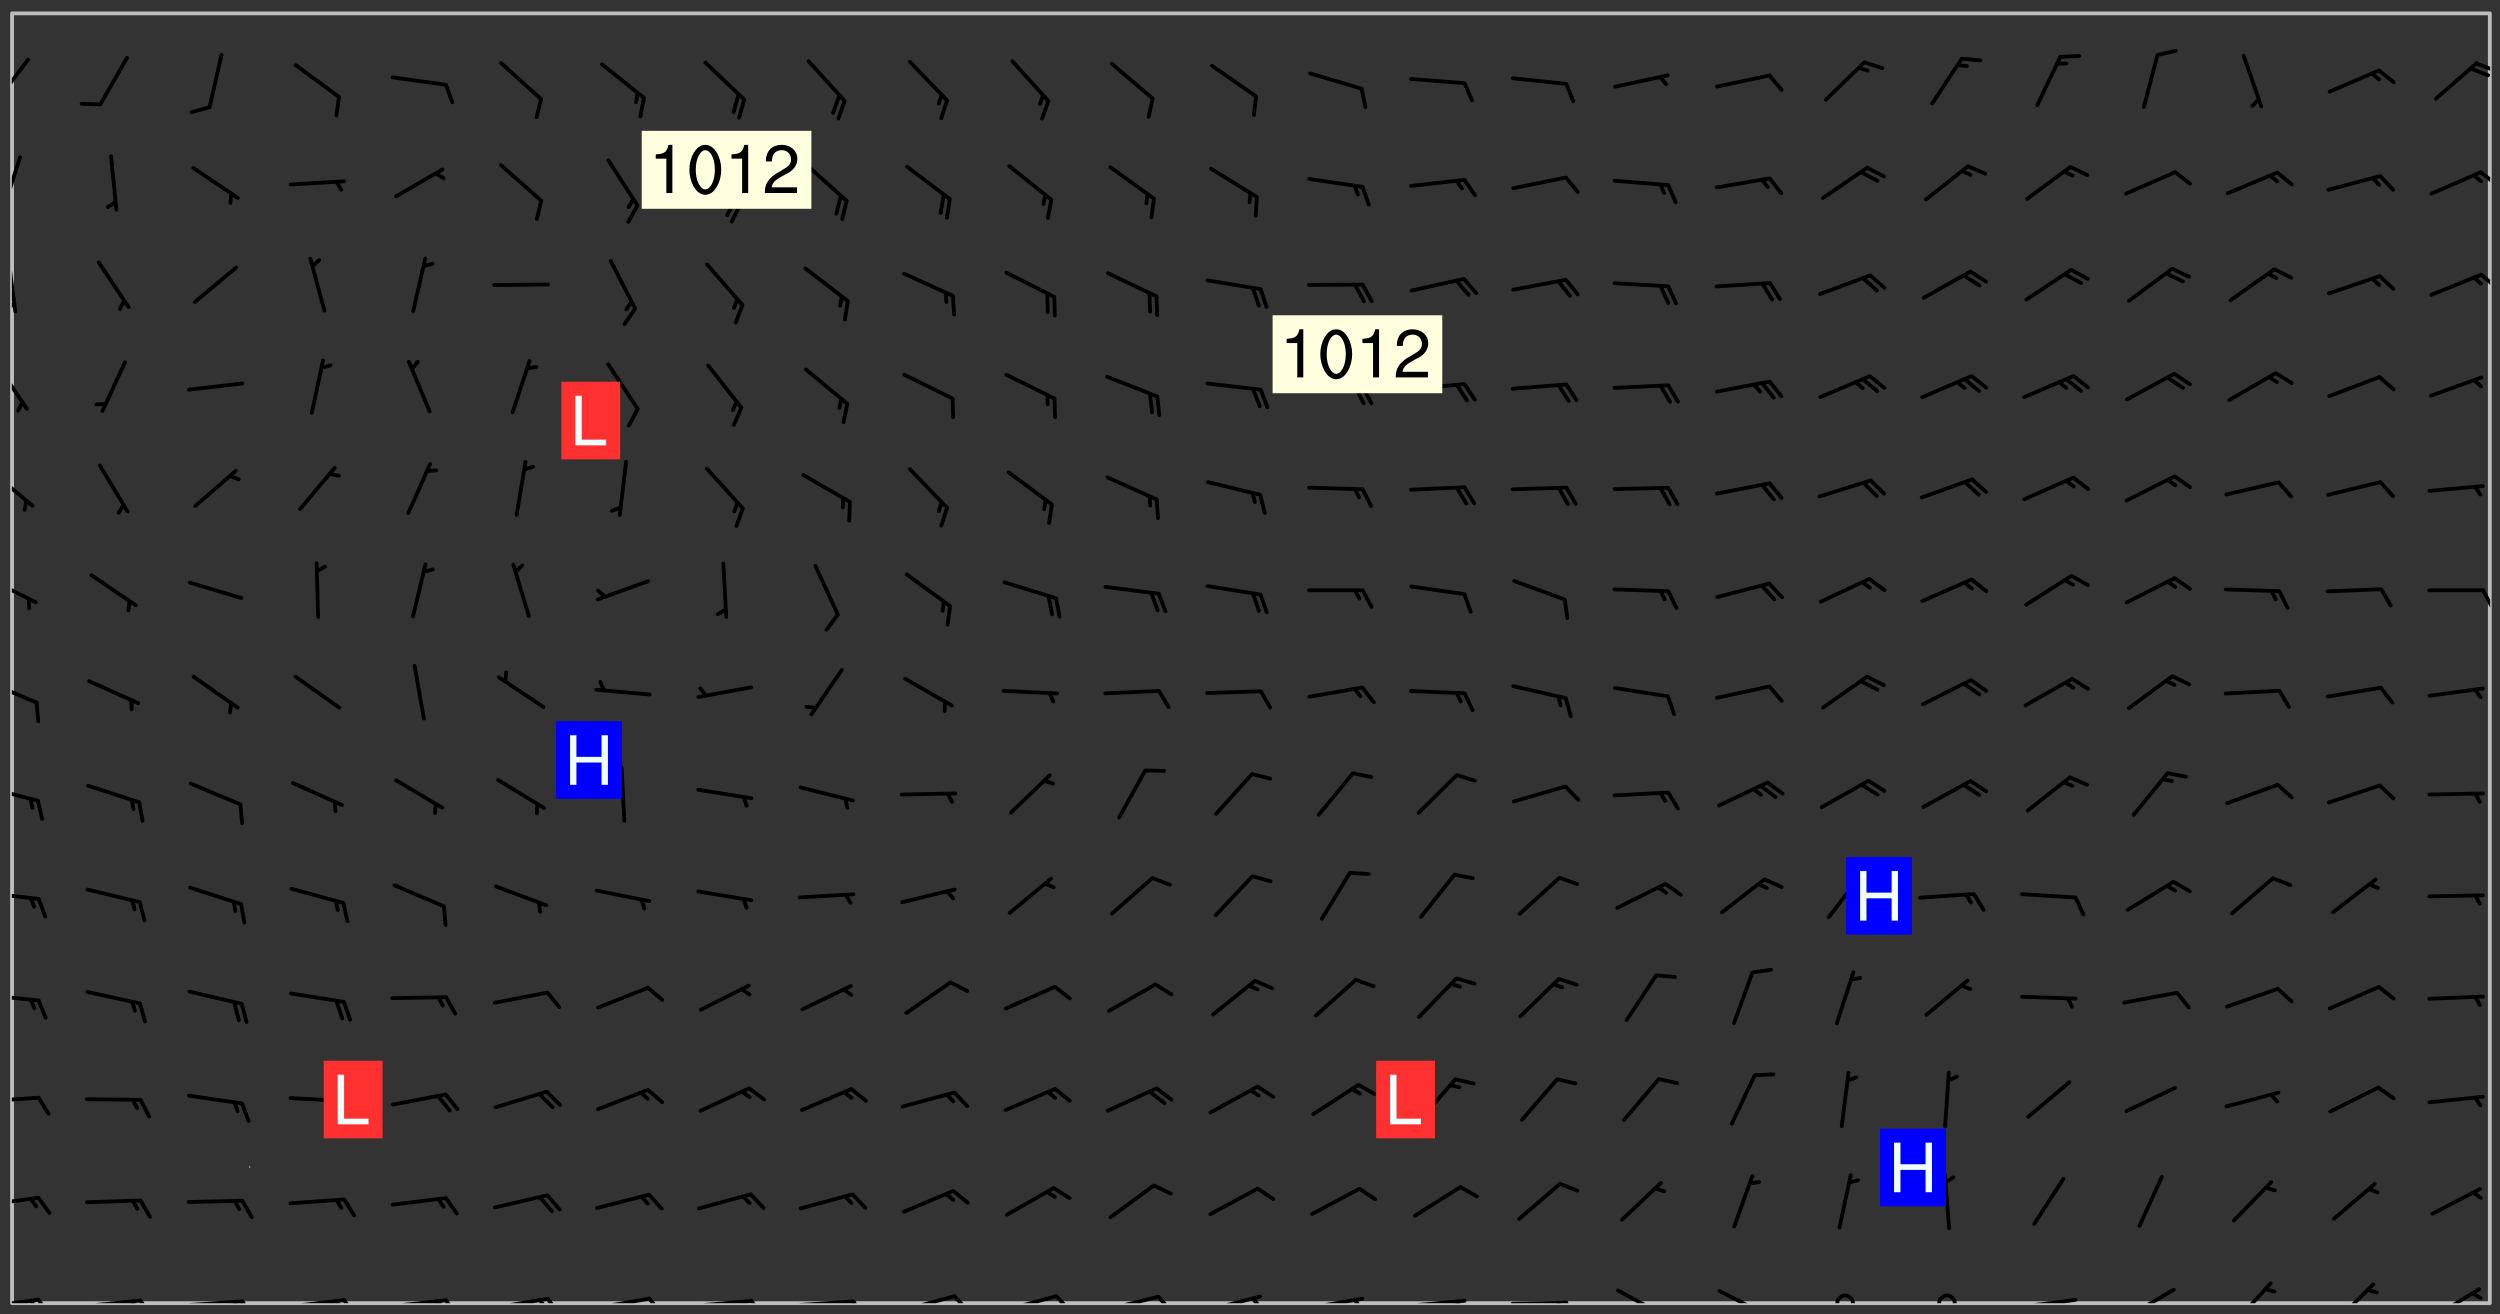 <svg xmlns="http://www.w3.org/2000/svg" role="img" xmlns:xlink="http://www.w3.org/1999/xlink" viewBox="142.45 309.95 326.84 171.84"><rect x="142.45" y="309.95" width="326.84" height="171.84" fill="#333333" stroke="none"/><defs><clipPath id="clip2"><path d="M 144 311.672 L 145 311.672 L 145 480.328 L 144 480.328 Z M 144 311.672"/></clipPath><clipPath id="clip3"><path d="M 144 311.672 L 468 311.672 L 468 480.328 L 144 480.328 Z M 144 311.672"/></clipPath><clipPath id="clip4"><path d="M 467 311.672 L 468 311.672 L 468 480.328 L 467 480.328 Z M 467 311.672"/></clipPath><clipPath id="clip5"><path d="M 144 479 L 148 479 L 148 480.328 L 144 480.328 Z M 144 479"/></clipPath><clipPath id="clip6"><path d="M 147 479 L 150 479 L 150 480.328 L 147 480.328 Z M 147 479"/></clipPath><clipPath id="clip7"><path d="M 146 479 L 148 479 L 148 480.328 L 146 480.328 Z M 146 479"/></clipPath><clipPath id="clip8"><path d="M 153 479 L 162 479 L 162 480.328 L 153 480.328 Z M 153 479"/></clipPath><clipPath id="clip9"><path d="M 160 479 L 163 479 L 163 480.328 L 160 480.328 Z M 160 479"/></clipPath><clipPath id="clip10"><path d="M 159 479 L 161 479 L 161 480.328 L 159 480.328 Z M 159 479"/></clipPath><clipPath id="clip11"><path d="M 166 479 L 175 479 L 175 480.328 L 166 480.328 Z M 166 479"/></clipPath><clipPath id="clip12"><path d="M 173 479 L 176 479 L 176 480.328 L 173 480.328 Z M 173 479"/></clipPath><clipPath id="clip13"><path d="M 172 479 L 175 479 L 175 480.328 L 172 480.328 Z M 172 479"/></clipPath><clipPath id="clip14"><path d="M 180 479 L 188 479 L 188 480.328 L 180 480.328 Z M 180 479"/></clipPath><clipPath id="clip15"><path d="M 187 479 L 190 479 L 190 480.328 L 187 480.328 Z M 187 479"/></clipPath><clipPath id="clip16"><path d="M 186 479 L 188 479 L 188 480.328 L 186 480.328 Z M 186 479"/></clipPath><clipPath id="clip17"><path d="M 193 479 L 202 479 L 202 480.328 L 193 480.328 Z M 193 479"/></clipPath><clipPath id="clip18"><path d="M 200 479 L 203 479 L 203 480.328 L 200 480.328 Z M 200 479"/></clipPath><clipPath id="clip19"><path d="M 199 479 L 201 479 L 201 480.328 L 199 480.328 Z M 199 479"/></clipPath><clipPath id="clip20"><path d="M 206 479 L 215 479 L 215 480.328 L 206 480.328 Z M 206 479"/></clipPath><clipPath id="clip21"><path d="M 213 479 L 216 479 L 216 480.328 L 213 480.328 Z M 213 479"/></clipPath><clipPath id="clip22"><path d="M 212 479 L 215 479 L 215 480.328 L 212 480.328 Z M 212 479"/></clipPath><clipPath id="clip23"><path d="M 220 479 L 228 479 L 228 480.328 L 220 480.328 Z M 220 479"/></clipPath><clipPath id="clip24"><path d="M 227 479 L 230 479 L 230 480.328 L 227 480.328 Z M 227 479"/></clipPath><clipPath id="clip25"><path d="M 233 479 L 241 479 L 241 480.328 L 233 480.328 Z M 233 479"/></clipPath><clipPath id="clip26"><path d="M 240 479 L 243 479 L 243 480.328 L 240 480.328 Z M 240 479"/></clipPath><clipPath id="clip27"><path d="M 246 479 L 255 479 L 255 480.328 L 246 480.328 Z M 246 479"/></clipPath><clipPath id="clip28"><path d="M 253 479 L 256 479 L 256 480.328 L 253 480.328 Z M 253 479"/></clipPath><clipPath id="clip29"><path d="M 260 479 L 268 479 L 268 480.328 L 260 480.328 Z M 260 479"/></clipPath><clipPath id="clip30"><path d="M 266 479 L 270 479 L 270 480.328 L 266 480.328 Z M 266 479"/></clipPath><clipPath id="clip31"><path d="M 273 479 L 281 479 L 281 480.328 L 273 480.328 Z M 273 479"/></clipPath><clipPath id="clip32"><path d="M 280 479 L 283 479 L 283 480.328 L 280 480.328 Z M 280 479"/></clipPath><clipPath id="clip33"><path d="M 286 479 L 295 479 L 295 480.328 L 286 480.328 Z M 286 479"/></clipPath><clipPath id="clip34"><path d="M 293 479 L 296 479 L 296 480.328 L 293 480.328 Z M 293 479"/></clipPath><clipPath id="clip35"><path d="M 300 479 L 308 479 L 308 480.328 L 300 480.328 Z M 300 479"/></clipPath><clipPath id="clip36"><path d="M 305 479 L 308 479 L 308 480.328 L 305 480.328 Z M 305 479"/></clipPath><clipPath id="clip37"><path d="M 313 479 L 321 479 L 321 480.328 L 313 480.328 Z M 313 479"/></clipPath><clipPath id="clip38"><path d="M 319 479 L 321 479 L 321 480.328 L 319 480.328 Z M 319 479"/></clipPath><clipPath id="clip39"><path d="M 326 479 L 335 479 L 335 480.328 L 326 480.328 Z M 326 479"/></clipPath><clipPath id="clip40"><path d="M 332 479 L 334 479 L 334 480.328 L 332 480.328 Z M 332 479"/></clipPath><clipPath id="clip41"><path d="M 339 480 L 348 480 L 348 480.328 L 339 480.328 Z M 339 480"/></clipPath><clipPath id="clip42"><path d="M 345 480 L 348 480 L 348 480.328 L 345 480.328 Z M 345 480"/></clipPath><clipPath id="clip43"><path d="M 353 478 L 361 478 L 361 480.328 L 353 480.328 Z M 353 478"/></clipPath><clipPath id="clip44"><path d="M 366 478 L 374 478 L 374 480.328 L 366 480.328 Z M 366 478"/></clipPath><clipPath id="clip45"><path d="M 382 479 L 385 479 L 385 480.328 L 382 480.328 Z M 382 479"/></clipPath><clipPath id="clip46"><path d="M 395 479 L 399 479 L 399 480.328 L 395 480.328 Z M 395 479"/></clipPath><clipPath id="clip47"><path d="M 406 479 L 415 479 L 415 480.328 L 406 480.328 Z M 406 479"/></clipPath><clipPath id="clip48"><path d="M 420 478 L 427 478 L 427 480.328 L 420 480.328 Z M 420 478"/></clipPath><clipPath id="clip49"><path d="M 434 477 L 440 477 L 440 480.328 L 434 480.328 Z M 434 477"/></clipPath><clipPath id="clip50"><path d="M 447 477 L 453 477 L 453 480.328 L 447 480.328 Z M 447 477"/></clipPath><clipPath id="clip51"><path d="M 460 478 L 467 478 L 467 480.328 L 460 480.328 Z M 460 478"/></clipPath><clipPath id="clip52"><path d="M 144 466 L 148 466 L 148 468 L 144 468 Z M 144 466"/></clipPath><clipPath id="clip53"><path d="M 144 453 L 148 453 L 148 455 L 144 455 Z M 144 453"/></clipPath><clipPath id="clip54"><path d="M 144 439 L 148 439 L 148 441 L 144 441 Z M 144 439"/></clipPath><clipPath id="clip55"><path d="M 144 426 L 148 426 L 148 428 L 144 428 Z M 144 426"/></clipPath><clipPath id="clip56"><path d="M 144 412 L 148 412 L 148 415 L 144 415 Z M 144 412"/></clipPath><clipPath id="clip57"><path d="M 144 398 L 148 398 L 148 403 L 144 403 Z M 144 398"/></clipPath><clipPath id="clip58"><path d="M 144 385 L 148 385 L 148 389 L 144 389 Z M 144 385"/></clipPath><clipPath id="clip59"><path d="M 466 386 L 468 386 L 468 390 L 466 390 Z M 466 386"/></clipPath><clipPath id="clip60"><path d="M 144 371 L 147 371 L 147 377 L 144 377 Z M 144 371"/></clipPath><clipPath id="clip61"><path d="M 144 357 L 147 357 L 147 364 L 144 364 Z M 144 357"/></clipPath><clipPath id="clip62"><path d="M 144 343 L 145 343 L 145 351 L 144 351 Z M 144 343"/></clipPath><clipPath id="clip63"><path d="M 144 349 L 145 349 L 145 351 L 144 351 Z M 144 349"/></clipPath><clipPath id="clip64"><path d="M 466 345 L 468 345 L 468 348 L 466 348 Z M 466 345"/></clipPath><clipPath id="clip65"><path d="M 144 330 L 146 330 L 146 338 L 144 338 Z M 144 330"/></clipPath><clipPath id="clip66"><path d="M 466 332 L 468 332 L 468 335 L 466 335 Z M 466 332"/></clipPath><clipPath id="clip67"><path d="M 144 317 L 147 317 L 147 324 L 144 324 Z M 144 317"/></clipPath><clipPath id="clip68"><path d="M 465 317 L 468 317 L 468 320 L 465 320 Z M 465 317"/></clipPath><g id="surface565" clip-path="url(#clip1)"><path fill="#fff" fill-opacity="0" fill-rule="evenodd" d="M 0 0 L 1000 0 L 1000 1000 L 0 1000 Z M 0 0"/><path fill="#d3d3d3" fill-opacity="0" fill-rule="evenodd" d="M162.152 355.867L161.918 356.16 161.977 356.395 162.094 356.566 162.27 356.801 162.562 357.148 162.676 357.207 162.793 357.035 162.852 356.801 163.027 356.625 163.492 356.449 164.191 356.449 164.426 356.742 164.715 357.559 164.773 357.734 164.949 357.965 165.301 358.199 166 358.898 166.172 359.074 166.406 359.422 166.641 359.832 166.93 360.414 167.34 360.879 167.57 361.113 167.805 361.289 167.922 361.52 168.098 361.812 168.27 362.977 168.27 363.211 168.328 363.5 168.387 363.617 168.504 363.734 168.852 364.145 168.969 364.316 169.145 364.492 169.32 364.727 169.438 364.898 169.609 365.25 169.668 365.484 169.902 365.891 170.137 365.832 169.961 366.008 169.902 366.938 169.32 366.938 169.086 366.824 168.738 366.938 168.621 367.055 168.562 367.348 168.504 367.523 168.387 367.695 167.922 367.988 167.863 368.223 167.805 368.336 167.805 368.98 167.863 369.152 167.863 369.562 167.922 369.621 167.922 370.027 167.98 370.434 168.098 370.609 168.156 370.668 168.387 371.309 168.328 371.602 168.328 372.301 168.27 372.883 168.27 373.117 168.211 373.348 168.156 373.699 168.156 375.621 168.211 375.738 168.637 375.738 168.27 375.855 168.246 376.207 169.137 377.375 170.879 377.914 172.219 378.273 172.219 378.812 172.309 379.621 172.844 380.336 174.363 380.605 175.254 380.52 175.344 381.684 175.879 381.863 177.039 381.684 179.094 380.699 180.254 380.336 182.133 380.16 183.828 379.98 183.648 380.699 182.133 380.785 180.883 380.875 180.078 381.145 179.004 381.953 179.273 382.672 179.809 383.57 179.629 384.195 179.363 385.004 179.629 386.082 180.254 386.98 181.059 387.16 182.309 386.98 182.043 387.703 182.141 388.207 182.195 388.5 182.195 388.672 182.254 388.965 182.254 389.371 182.43 389.488 182.781 389.605 183.188 389.605 183.48 389.43 183.594 389.312 183.652 389.195 183.77 388.965 183.828 388.789 184.18 388.324 184.41 388.148 184.586 388.09 184.762 388.148 184.82 388.324 184.938 389.312 184.992 389.781 185.051 389.953 185.168 390.188 185.344 390.246 186.16 390.305 186.449 390.305 186.566 390.539 186.625 390.945 186.684 391.297 186.684 392.402 186.801 392.695 186.918 393.043 187.207 393.742 187.383 394.094 187.965 394.848 188.316 395.023 188.488 395.082 188.957 395.316 189.598 395.781 189.945 396.016 190.238 396.191 190.531 396.246 190.762 396.309 191.578 396.656 191.871 396.832 191.984 397.004 192.336 397.355 192.453 397.531 192.977 398.172 192.977 398.461 193.035 398.812 193.035 399.16 193.094 399.512 193.152 399.801 193.27 399.859 193.441 399.918 193.617 399.918 194.199 400.152 194.375 400.27 194.551 400.559 194.727 400.793 194.84 401.027 195.133 401.258 195.25 401.375 195.25 401.785 195.309 401.84 195.598 402.074 195.832 402.191 195.891 402.309 196.008 402.48 196.066 402.598 196.297 402.832 196.355 403.008 196.59 403.066 196.707 403.125 196.59 403.238 196.531 403.355 196.531 403.473 196.414 403.766 196.297 404.055 196.297 404.637 196.473 404.754 196.59 404.812 196.648 404.93 196.766 405.047 196.879 405.105 197.055 405.453 197.113 405.805 197.172 406.211 197.172 406.387 197.113 406.562 196.996 407.262 196.996 407.434 197.113 407.609 197.406 407.902 197.812 407.902 197.988 408.02 198.105 408.191 198.223 408.484 198.223 408.719 197.695 408.719 197.465 408.484 197.23 408.484 197.055 408.543 196.996 409.242 197.055 409.59 197.172 409.766 197.348 410.176 197.465 410.406 197.754 410.875 197.93 410.93 198.453 410.93 198.688 410.988 199.445 411.629 199.504 411.922 199.504 412.156 199.562 412.215 199.793 412.562 199.793 412.914 199.676 413.086 199.676 413.379 199.969 413.668 200.262 413.844 200.434 413.902 200.727 414.078 201.02 414.195 201.602 414.602 201.891 414.836 202.184 415.012 202.402 415.172 202.418 415.184 202.648 415.359 203.289 415.883 203.465 416.117 203.582 416.293 203.758 416.469 203.871 416.641 203.871 417.281 203.988 417.457 204.457 417.574 205.039 417.691 205.273 417.75 205.504 417.863 205.797 417.98 205.91 418.039 206.496 418.391 206.785 418.562 206.961 418.625 207.137 418.68 207.312 418.738 208.012 419.09 208.301 419.266 208.535 419.32 208.824 419.496 209.059 419.613 209.699 420.02 209.992 420.137 210.164 420.195 210.398 420.254 210.809 420.312 211.039 420.371 211.273 420.488 211.332 420.66 210.922 420.836 211.391 420.895 211.449 421.188 211.562 421.422 211.738 421.477 211.973 421.535 212.148 421.594 212.555 421.711 213.195 421.945 213.312 422.117 213.371 422.352 213.371 422.527 213.312 422.645 213.254 423.051 213.488 423.285 213.605 423.344 213.953 423.461 214.594 423.691 214.77 423.809 215.059 423.926 215.234 424.102 215.469 424.566 216.051 425.672 216.227 425.848 216.574 426.023 216.75 426.141 217.102 426.258 218.148 426.781 218.383 426.84 218.848 426.953 219.141 427.012 219.605 427.188 220.363 427.77 220.598 428.004 220.945 428.469 221.121 428.645 221.41 428.879 222.227 429.578 222.52 429.754 222.809 430.043 223.102 430.219 223.395 430.508 224.09 431.148 224.266 431.324 224.559 431.559 224.848 431.793 225.316 432.082 225.957 432.664 226.305 432.898 226.539 433.191 226.887 433.539 227.238 434.004 228.172 434.996 228.52 435.402 228.637 435.578 228.871 435.637 228.984 435.754 229.629 435.93 229.859 436.043 230.094 436.102 230.387 436.277 230.617 436.395 231.551 437.094 231.957 437.5 232.191 437.676 232.598 437.852 232.832 437.969 233.648 438.316 233.996 438.551 234.23 438.668 234.523 438.957 234.754 439.074 235.512 439.426 235.863 439.598 236.094 439.656 236.387 439.773 236.621 439.832 237.492 440.008 238.309 440.008 238.777 440.238 238.949 440.297 239.824 440.996 240.289 441.113 240.582 441.172 240.758 441.23 240.988 441.289 241.457 441.348 241.805 441.406 242.156 441.465 242.562 441.523 242.855 441.523 243.027 441.582 243.027 441.812 243.203 441.988 243.496 441.988 243.844 442.047 244.195 442.105 244.895 442.223 245.535 442.223 246 441.988 246.293 441.812 246.465 441.695 246.875 441.523 247.164 441.348 248.098 440.883 248.566 440.59 249.09 440.297 249.555 440.125 250.02 439.949 251.07 439.484 251.359 439.367 251.77 439.25 252.059 439.133 252.586 438.957 254.102 438.258 254.684 437.91 254.973 437.852 255.266 437.793 255.613 437.676 256.488 437.445 256.84 437.328 256.953 437.328 257.188 437.27 258.062 437.035 258.297 436.977 259.109 436.977 259.461 436.918 260.277 436.801 260.449 436.742 260.801 436.688 261.094 436.629 261.324 436.57 262.141 436.395 262.316 436.336 262.664 436.336 262.898 436.277 263.363 436.16 264.121 435.988 264.355 435.93 264.703 435.93 265.113 435.812 265.402 435.754 266.688 435.695 266.977 435.695 267.387 435.637 267.617 435.578 267.793 435.578 268.668 435.461 269.074 435.461 269.484 435.344 269.832 435.344 270.184 435.23 271.055 435.172 272.805 435.172 273.852 435.461 274.262 435.578 274.551 435.695 274.902 435.812 275.191 435.93 276.242 436.102 276.531 436.16 276.824 436.16 277.117 436.219 277.289 436.277 277.699 436.336 277.871 436.395 277.988 436.453 278.105 436.453 278.223 436.512 278.574 436.57 278.688 436.57 279.098 436.637 281.02 437.031 282.945 437.426 284.465 437.875 286.16 438.594 288.305 439.398 289.91 438.68 291.34 437.875 292.5 436.797 293.75 436.348 296.785 435.629 298.66 435.27 300.805 433.922 303.039 432.668 305.539 431.41 307.234 430.961 309.02 430.781 310.18 430.512 310.805 431.051 312.145 430.781 312.859 429.793 313.844 428.449 314.289 428.27 315.094 427.91 316.969 427.371 318.754 426.922 320.004 426.652 321.164 426.562 322.863 426.473 324.824 426.203 326.074 426.113 326.613 426.113 327.238 426.023 328.129 426.023 330.273 425.844 332.684 425.664 335.273 425.574 336.969 425.754 338.578 425.844 340.008 426.203 341.168 426.922 343.043 427.91 344.203 429.438 344.469 430.152 345.098 430.242 345.453 431.141 345.988 431.68 346.523 433.207 347.598 433.566 348.133 433.566 347.328 434.102 347.418 435.809 348.133 438.504 349.023 439.309 349.918 440.297 350.633 441.555 352.418 442.094 353.938 441.914 354.293 443.258 355.902 442.453 356.883 441.914 357.152 442.184 357.469 441.969 357.688 441.824 358.488 442.273 358.938 441.914 359.293 441.914 359.828 441.645 360.367 440.926 360.902 440.656 361.527 439.668 362.688 440.117 363.527 440.488 364.922 441.105 366.617 440.926 368.223 440.926 370.008 441.016 370.188 439.309 370.723 437.965 371.527 438.234 372.02 439.082 372.422 439.488 372.332 440.027 372.332 440.387 373.047 440.836 373.758 440.566 375.188 440.566 375.547 441.555 375.992 442.812 376.707 444.156 377.957 444.785 379.652 445.414 380.367 445.234 380.547 444.695 381.527 444.605 381.977 444.965 382.062 446.223 381.797 446.852 381.262 447.031 381.262 447.57 381.977 448.555 382.242 449.094 383.227 450.082 384.027 451.16 383.762 451.52 383.672 452.418 383.047 454.75 382.691 456.816 382.602 458.609 382.422 459.328 382.332 459.867 382.332 461.305 381.352 463.188 380.992 464.895 380.457 465.793 379.652 466.961 379.387 467.5 381.441 468.754 381.527 469.113 381.172 469.652 381.082 469.473 381.082 470.281 381.172 471.719 380.727 472.434 379.652 472.527 379.387 473.242 379.922 474.141 380.727 474.859 381.887 475.668 383.227 475.938 383.672 476.297 383.316 476.746 381.527 476.656 380.277 476.207 379.562 475.488 378.938 475.398 378.762 478.988 378.574 480.297 467.934 480.297 467.934 311.703 412.664 311.703 412.664 360.785 413.426 360.91 416.715 361.453 418.738 364.289 418.738 367.043 421.09 367.375 423.438 367.707 427.488 367.707 426.109 371.867 424.086 372.574 422.062 373.277 421.52 373.621 418.926 375.238 418.738 375.355 416.715 373.277 415.984 370.535 413.312 368.457 411.938 364.957 411.871 364.875 409.914 362.203 412.664 360.785 412.664 311.703 294.422 311.703 294.422 403.117 294.539 403.148 294.672 403.16 294.746 403.234 294.852 403.281 294.941 403.34 295.027 403.398 295.117 403.457 295.414 403.754 295.473 403.844 295.504 403.961 295.531 404.078 295.547 404.215 295.516 404.332 295.457 404.422 295.398 404.508 295.355 404.613 295.309 404.715 295.281 404.836 295.281 404.98 295.457 405.25 295.605 405.398 295.68 405.484 295.754 405.559 295.797 405.664 295.859 405.754 295.918 405.84 295.961 405.945 296.02 406.035 296.066 406.137 296.109 406.242 296.168 406.328 296.285 406.508 296.359 406.582 296.422 406.668 296.48 406.758 296.523 406.863 296.582 406.953 296.641 407.039 296.703 407.129 296.762 407.219 296.805 407.32 296.922 407.5 296.996 407.574 297.055 407.66 297.129 407.734 297.219 407.793 297.324 407.84 297.473 407.84 297.605 407.824 297.738 407.84 297.84 407.793 297.914 407.719 297.961 407.617 297.945 407.484 297.945 407.336 297.898 407.23 297.871 407.113 297.824 407.012 297.797 406.891 297.754 406.789 297.691 406.699 297.648 406.598 297.605 406.492 297.574 406.375 297.559 406.242 297.547 406.105 297.633 406.047 297.691 405.961 297.812 405.93 297.855 406.035 297.871 406.168 297.871 406.285 297.93 406.387 297.988 406.477 298.078 406.535 298.227 406.684 298.285 406.773 298.328 406.879 298.316 406.98 298.402 407.039 298.508 407.086 298.594 407.145 298.684 407.203 298.758 407.277 298.641 407.305 298.535 407.352 298.449 407.41 298.375 407.484 298.316 407.574 298.254 407.66 298.227 407.781 298.18 407.883 298.137 407.988 298.105 408.105 298.094 408.238 298.078 408.371 298.078 408.52 298.105 408.637 298.152 408.742 298.195 408.844 298.254 408.934 298.328 409.008 298.418 409.066 298.492 409.141 298.582 409.199 298.641 409.289 298.684 409.395 298.73 409.496 298.848 409.527 298.98 409.543 299.129 409.543 299.246 409.512 299.352 409.555 299.395 409.66 299.441 409.762 299.469 409.883 299.5 410 299.527 410.117 299.559 410.238 299.586 410.355 299.691 410.398 299.793 410.445 299.926 410.43 300.074 410.578 300.137 410.664 300.211 410.738 300.281 410.812 300.371 410.875 300.477 410.918 300.578 410.961 300.695 410.992 300.832 411.008 300.949 410.977 301.023 410.902 301.051 410.785 301.039 410.652 301.008 410.531 300.98 410.414 301.023 410.309 301.141 410.309 301.23 410.371 301.348 410.398 301.496 410.398 301.629 410.414 301.777 410.414 301.91 410.43 302.043 410.414 302.191 410.414 302.324 410.398 302.457 410.387 302.594 410.398 302.711 410.371 302.844 410.355 303.035 410.297 302.977 410.473 302.961 410.605 302.934 410.727 302.918 410.859 302.859 410.945 302.727 410.961 302.621 411.008 302.516 411.051 302.398 411.082 302.281 411.109 302.016 411.141 301.867 411.141 301.734 411.156 301.66 411.23 301.719 411.316 301.867 411.465 301.984 411.645 302.059 411.715 302.148 411.777 302.238 411.836 302.324 411.895 302.414 411.953 302.516 411.996 302.621 412.059 302.727 412.102 302.812 412.16 302.918 412.207 303.02 412.25 303.199 412.367 303.258 412.457 303.215 412.559 303.168 412.664 303.184 412.797 303.406 413.02 303.465 413.109 303.508 413.211 303.539 413.332 303.582 413.434 303.598 413.566 303.629 413.684 303.641 413.82 303.672 413.938 303.82 414.086 303.922 414.129 304.027 414.172 304.145 414.203 304.277 414.219 304.414 414.234 304.531 414.234 304.648 414.203 304.738 414.145 304.781 414.039 304.828 413.938 304.871 413.832 304.902 413.715 304.914 413.582 304.914 413.434 304.902 413.301 304.887 413.168 304.855 413.051 304.812 412.945 304.766 412.84 304.723 412.738 304.68 412.633 304.664 412.5 304.68 412.367 304.707 412.25 304.738 412.133 304.766 412.012 304.812 411.91 304.902 411.852 304.988 411.789 305.062 411.715 305.152 411.656 305.375 411.434 305.434 411.348 305.508 411.273 305.625 411.094 305.684 411.008 305.684 410.859 305.609 410.785 305.508 410.738 305.402 410.695 305.301 410.652 305.242 410.562 305.195 410.457 305.168 410.34 305.258 410.281 305.375 410.25 305.477 410.207 305.656 410.09 305.805 409.941 305.816 409.809 305.805 409.703 305.715 409.645 305.582 409.66 305.434 409.66 305.301 409.676 305.168 409.66 305.047 409.629 304.961 409.57 304.887 409.496 304.828 409.406 304.766 409.32 304.648 409.141 304.59 409.055 304.621 408.934 304.707 408.875 304.828 408.844 304.887 408.758 304.887 408.637 304.855 408.52 304.797 408.43 304.738 408.344 304.691 408.238 304.664 408.121 304.648 407.988 304.707 407.898 304.781 407.824 304.871 407.766 304.988 407.586 305.062 407.512 305.121 407.426 305.27 407.277 305.391 407.246 305.523 407.23 305.656 407.246 305.73 407.32 305.773 407.426 305.789 407.559 305.758 407.676 305.641 407.707 305.508 407.719 305.359 407.867 305.316 407.973 305.27 408.074 305.242 408.195 305.211 408.312 305.211 408.461 305.242 408.578 305.285 408.684 305.344 408.773 305.418 408.844 305.492 408.918 305.609 408.949 305.73 408.977 305.848 408.949 305.98 408.934 306.098 408.934 306.188 408.992 306.262 409.066 306.309 409.172 306.367 409.258 306.469 409.305 306.602 409.32 306.707 409.363 306.793 409.422 306.781 409.527 306.707 409.602 306.527 409.719 306.469 409.809 306.379 409.867 306.309 409.941 306.234 410.016 306.172 410.105 306.145 410.223 306.129 410.355 306.145 410.488 306.129 410.621 306.129 410.77 306.145 410.902 306.172 411.02 306.203 411.141 306.277 411.215 306.367 411.273 306.453 411.332 306.543 411.391 306.66 411.422 306.66 411.508 306.559 411.555 306.469 411.613 306.203 411.645 306.086 411.672 305.938 411.672 305.832 411.715 305.73 411.762 305.672 411.852 305.609 412.086 305.598 412.219 305.566 412.34 305.551 412.473 305.551 412.766 305.539 412.898 305.551 413.035 305.566 413.168 305.699 413.184 305.832 413.195 305.953 413.227 306.039 413.285 306.113 413.359 306.16 413.465 306.203 413.566 306.219 413.699 306.219 414.145 306.203 414.277 306.203 414.723 306.234 414.988 306.262 415.105 306.277 415.238 306.309 415.355 306.395 415.566 306.426 415.832 306.426 415.98 306.395 416.098 306.367 416.215 306.336 416.336 306.309 416.453 306.277 416.57 306.246 416.691 306.234 416.824 306.219 416.957 306.309 417.016 306.426 416.984 306.527 417 306.574 417.105 306.543 417.371 306.543 417.812 306.5 417.918 306.453 418.023 306.41 418.125 306.367 418.23 306.309 418.316 306.277 418.438 306.234 418.555 306.203 418.672 306.188 418.805 306.203 418.938 306.262 419.027 306.367 419.074 306.453 419.133 306.512 419.219 306.5 419.355 306.469 419.473 306.426 419.574 306.426 420.02 306.41 420.152 306.41 420.301 306.379 420.418 306.336 420.523 306.309 420.641 306.262 420.746 306.219 420.848 306.188 420.969 306.16 421.086 306.129 421.219 306.098 421.336 306.07 421.453 306.027 421.559 305.996 421.676 305.965 421.797 305.953 421.93 305.938 422.062 305.938 422.359 305.965 422.477 305.965 422.625 306.012 423.023 306.039 423.141 306.098 423.23 306.219 423.262 306.367 423.262 306.5 423.246 306.559 423.336 306.559 423.453 306.5 423.543 306.41 423.602 306.309 423.645 306.203 423.691 306.113 423.75 306.027 423.809 305.891 423.824 305.773 423.793 305.641 423.777 305.539 423.824 305.477 423.91 305.465 424.047 305.449 424.18 305.418 424.297 305.391 424.414 305.375 424.547 305.344 424.668 305.344 424.965 305.359 425.098 305.391 425.215 305.391 425.363 305.402 425.496 305.402 425.645 305.375 425.762 305.328 425.863 305.301 425.984 305.27 426.102 305.211 426.191 305.137 426.266 305.035 426.309 304.93 426.355 304.812 426.383 304.691 426.414 304.59 426.367 304.648 426.281 304.754 426.234 304.781 426.117 304.812 426 304.84 425.879 304.871 425.762 304.871 425.613 304.887 425.48 304.855 425.363 304.812 425.258 304.707 425.273 304.633 425.348 304.531 425.391 304.441 425.453 304.367 425.527 304.324 425.629 304.309 425.762 304.277 425.879 304.25 426 304.219 426.117 304.191 426.234 304.16 426.355 304.133 426.473 304.102 426.59 304.059 426.695 303.969 426.754 303.879 426.754 303.762 426.723 303.73 426.637 303.746 426.5 303.715 426.383 303.715 426.234 303.703 426.102 303.703 425.953 303.641 425.719 303.613 425.598 303.57 425.496 303.523 425.391 303.465 425.305 303.406 425.215 303.363 425.109 303.301 425.023 303.152 424.875 303.082 424.801 302.977 424.754 302.871 424.711 302.77 424.668 302.473 424.371 302.383 424.297 302.297 424.238 302.191 424.195 302.102 424.133 302.016 424.074 301.91 424.031 301.82 423.973 301.734 423.91 301.66 423.84 301.555 423.793 301.469 423.734 301.363 423.691 301.273 423.629 301.172 423.586 301.066 423.543 300.98 423.484 300.875 423.438 300.77 423.395 300.668 423.348 300.578 423.289 300.477 423.246 300.371 423.203 300.281 423.141 300.164 423.113 300.031 423.098 299.898 423.113 299.75 423.113 299.617 423.129 299.5 423.098 299.41 423.039 299.336 422.965 299.246 422.906 299.145 422.859 298.996 422.859 298.875 422.832 298.773 422.789 298.699 422.715 298.582 422.535 298.492 422.477 298.391 422.434 298.301 422.371 298.195 422.328 298.105 422.27 298.02 422.211 297.914 422.164 297.855 422.078 297.797 421.988 297.754 421.883 297.707 421.781 297.633 421.707 297.547 421.648 297.473 421.574 297.383 421.516 297.16 421.293 297.117 421.188 297.086 420.922 297.191 420.879 297.336 420.879 297.441 420.922 297.516 420.996 297.605 421.055 297.691 421.113 297.797 421.16 297.887 421.219 298.035 421.367 298.105 421.441 298.254 421.59 298.316 421.676 298.391 421.75 298.477 421.809 298.551 421.883 298.641 421.945 298.73 422.004 298.816 422.062 299.086 422.238 299.188 422.285 299.293 422.328 299.395 422.371 299.441 422.297 299.5 422.211 299.574 422.137 299.645 422.062 299.75 422.105 299.824 422.18 299.883 422.27 299.926 422.371 299.973 422.477 300.016 422.582 300.137 422.609 300.254 422.582 300.328 422.492 300.371 422.387 300.43 422.297 300.504 422.223 300.609 422.18 300.727 422.152 300.859 422.164 300.949 422.223 301.098 422.371 301.156 422.461 301.199 422.566 301.246 422.668 301.289 422.773 301.332 422.875 301.438 422.922 301.543 422.965 301.676 422.98 301.762 422.922 301.82 422.832 301.895 422.758 302 422.715 302.117 422.742 302.223 422.789 302.324 422.832 302.43 422.875 302.531 422.922 302.711 423.039 302.711 423.156 302.695 423.289 302.711 423.422 302.727 423.559 302.785 423.645 302.887 423.691 303.008 423.719 303.125 423.75 303.273 423.75 303.391 423.719 303.449 423.629 303.629 423.512 303.688 423.422 303.762 423.348 303.82 423.262 303.938 423.082 304.117 422.965 304.234 422.996 304.324 423.055 304.367 423.129 304.352 423.262 304.352 423.379 304.441 423.438 304.59 423.438 304.723 423.422 304.855 423.41 305.121 423.379 305.227 423.336 305.344 423.305 305.465 423.277 305.539 423.203 305.609 423.129 305.672 423.039 305.656 422.934 305.609 422.832 305.508 422.789 305.402 422.773 305.285 422.801 305.02 422.832 304.871 422.832 304.797 422.758 304.707 422.699 304.59 422.668 304.473 422.641 304.34 422.625 304.191 422.625 304.059 422.641 303.762 422.641 303.656 422.594 303.508 422.445 303.465 422.344 303.406 422.254 303.629 422.031 303.715 421.973 303.82 421.93 303.938 421.898 304.07 421.883 304.203 421.898 304.34 421.914 304.441 421.957 304.574 421.945 304.664 421.883 304.766 421.84 304.828 421.75 304.781 421.648 304.691 421.59 304.574 421.559 304.473 421.516 304.414 421.426 304.352 421.336 304.352 421.219 304.367 421.086 304.473 421.039 304.547 420.969 304.547 420.848 304.457 420.789 304.426 420.672 304.516 420.613 304.59 420.539 304.633 420.434 304.691 420.344 304.738 420.242 304.754 420.109 304.754 419.961 304.707 419.855 304.664 419.754 304.574 419.695 304.441 419.68 304.34 419.637 304.203 419.621 304.086 419.59 303.641 419.59 303.508 419.574 303.375 419.562 303.242 419.547 303.125 419.516 302.977 419.516 302.844 419.5 302.711 419.488 302.445 419.457 302.324 419.414 302.238 419.355 302.164 419.281 302.164 419.133 302.176 419 302.281 418.953 302.383 418.91 302.516 418.895 302.668 418.895 302.801 418.879 303.094 418.879 303.215 418.91 303.316 418.953 303.406 419.012 303.641 419.074 303.762 419.027 303.852 418.969 303.953 418.926 304.086 418.91 304.191 418.953 304.293 419 304.426 419.012 304.547 418.984 304.691 418.984 304.812 418.953 304.93 418.926 305.035 418.879 305.109 418.805 305.195 418.746 305.344 418.598 305.402 418.512 305.449 418.406 305.477 418.289 305.492 418.184 305.391 418.141 305.301 418.082 305.184 418.051 305.078 418.008 304.988 417.945 304.914 417.859 304.84 417.785 304.738 417.742 304.633 417.695 304.531 417.652 304.473 417.562 304.426 417.461 304.34 417.25 304.277 417.164 304.219 417.074 304.145 417 304.059 416.941 303.789 416.941 303.672 416.973 303.582 417.031 303.48 417.074 303.348 417.09 303.242 417.074 303.215 416.957 303.152 416.867 303.035 416.836 302.934 416.793 302.785 416.645 302.754 416.527 302.738 416.422 302.812 416.348 302.992 416.23 303.109 416.203 303.227 416.172 303.363 416.188 303.465 416.23 303.57 416.273 303.672 416.32 303.777 416.363 303.895 416.395 304.027 416.41 304.145 416.438 304.277 416.453 304.383 416.438 304.473 416.379 304.398 416.305 304.293 416.262 304.219 416.188 304.145 416.098 303.996 415.949 303.91 415.891 303.82 415.832 303.746 415.758 303.656 415.699 303.555 415.652 303.434 415.625 303.332 415.578 303.227 415.535 303.109 415.504 303.008 415.461 302.887 415.43 302.738 415.43 302.621 415.461 302.516 415.504 302.43 415.566 302.25 415.684 302.164 415.742 302.074 415.801 301.969 415.848 301.883 415.906 301.777 415.949 301.676 415.992 301.57 416.039 301.496 416.113 301.438 416.203 301.379 416.289 301.332 416.395 301.273 416.48 301.199 416.555 301.066 416.543 300.949 416.512 300.832 416.512 300.758 416.586 300.668 416.645 300.594 416.719 300.504 416.777 300.418 416.836 300.312 416.883 300.211 416.926 300.074 416.941 299.973 416.898 299.824 416.75 299.719 416.703 299.633 416.703 299.527 416.75 299.426 416.793 299.305 416.824 299.188 416.793 299.113 416.719 299.113 416.602 299.145 416.48 299.219 416.41 299.277 416.32 299.352 416.246 299.469 416.215 299.574 416.172 299.867 416.172 300 416.156 300.137 416.141 300.238 416.098 300.328 416.039 300.43 415.992 300.52 415.934 300.652 415.922 300.742 415.98 300.875 415.992 300.965 415.934 301.051 415.875 301.156 415.832 301.246 415.773 301.332 415.711 301.422 415.652 301.57 415.504 301.629 415.418 301.688 415.328 301.793 415.285 301.926 415.27 302.043 415.297 302.164 415.328 302.223 415.27 302.281 415.18 302.312 414.914 302.34 414.797 302.445 414.809 302.578 414.824 302.68 414.781 302.77 414.723 302.828 414.633 302.902 414.559 302.961 414.469 303.008 414.367 303.02 414.234 303.008 414.102 302.961 413.996 302.812 413.848 302.754 413.758 302.695 413.672 302.652 413.566 302.652 413.121 302.668 412.988 302.668 412.84 302.68 412.707 302.621 412.648 302.531 412.707 302.43 412.664 302.25 412.547 302.164 412.488 302.102 412.398 302.043 412.309 301.969 412.234 301.883 412.176 301.762 412.207 301.66 412.219 301.555 412.266 301.469 412.324 301.363 412.367 301.215 412.516 301.125 412.574 301.039 412.633 300.949 412.695 300.844 412.738 300.711 412.754 300.711 412.633 300.816 412.59 300.934 412.559 301.008 412.488 301.051 412.383 301.051 412.234 301.023 412.117 300.875 411.969 300.742 411.953 300.594 411.953 300.477 411.984 300.371 412.027 300.27 412.07 300.18 412.133 300.062 412.16 299.988 412.086 300 411.953 299.957 411.852 299.914 411.746 299.824 411.688 299.707 411.715 299.586 411.746 299.469 411.777 299.367 411.82 299.246 411.852 299.145 411.895 299.039 411.938 298.949 411.996 298.848 412.012 298.848 411.895 298.863 411.762 298.805 411.672 298.73 411.715 298.582 411.863 298.523 411.953 298.449 412.027 298.402 412.133 298.359 412.234 298.285 412.309 298.227 412.398 298.152 412.473 298.094 412.559 298.02 412.633 297.93 412.695 297.855 412.766 297.781 412.84 297.68 412.855 297.547 412.871 297.441 412.828 297.441 412.707 297.59 412.559 297.633 412.457 297.691 412.367 297.738 412.266 297.781 412.16 297.84 412.07 297.871 411.953 297.914 411.852 297.945 411.73 297.973 411.613 298.02 411.508 298.062 411.406 298.105 411.301 298.18 411.23 298.27 411.168 298.359 411.109 298.461 411.066 298.758 411.066 299.023 411.035 299.129 410.992 299.055 410.918 298.938 410.887 298.832 410.844 298.742 410.785 298.641 410.738 298.551 410.68 298.449 410.637 298.344 410.594 298.254 410.531 298.168 410.473 298.062 410.43 297.961 410.387 297.84 410.355 297.723 410.324 297.621 410.281 297.5 410.25 297.398 410.207 297.309 410.148 297.266 410.043 297.25 409.91 297.352 409.867 297.484 409.852 297.621 409.867 297.754 409.852 297.855 409.809 297.914 409.719 297.93 409.613 297.84 409.555 297.766 409.48 297.664 409.438 297.574 409.379 297.426 409.23 297.383 409.125 297.367 408.992 297.367 408.699 297.309 408.609 297.219 408.551 297.145 408.477 297.102 408.371 297.07 408.254 297.012 408.164 296.938 408.09 296.82 408.062 296.746 407.988 296.656 407.93 296.566 407.867 296.48 407.809 296.406 407.734 296.348 407.648 296.301 407.543 296.215 407.484 296.066 407.336 295.871 407.277 295.738 407.293 295.637 407.336 295.562 407.41 295.516 407.512 295.473 407.617 295.414 407.707 295.355 407.793 295.059 408.09 294.969 408.148 294.883 408.148 294.82 408.062 294.777 407.957 294.809 407.84 294.867 407.75 294.895 407.633 294.883 407.5 294.793 407.438 294.688 407.484 294.57 407.512 294.453 407.543 294.184 407.719 294.082 407.766 293.965 407.793 293.859 407.84 293.77 407.898 293.668 407.941 293.609 407.855 293.562 407.75 293.578 407.617 293.625 407.512 293.695 407.438 293.77 407.367 293.828 407.277 293.828 407.129 293.785 407.023 293.547 407.023 293.445 407.07 293.414 407.188 293.387 407.305 293.355 407.426 293.281 407.469 293.148 407.484 293.074 407.438 293.031 407.336 292.988 407.23 292.941 407.129 292.898 407.023 292.777 407.055 292.676 407.098 292.543 407.113 292.426 407.145 292.32 407.188 292.23 407.246 292.129 407.293 292.008 407.32 291.875 407.336 291.773 407.293 291.715 407.203 291.668 407.098 291.625 406.996 291.582 406.891 291.582 406.773 291.641 406.684 291.727 406.625 291.906 406.508 292.008 406.461 292.113 406.418 292.219 406.359 292.32 406.316 292.41 406.254 292.512 406.211 292.617 406.152 292.719 406.105 292.809 406.047 292.914 406.004 293.016 405.961 293.105 405.898 293.207 405.855 293.344 405.84 293.461 405.871 293.562 405.914 293.684 405.945 293.785 405.988 293.891 406.035 293.992 406.078 294.098 406.121 294.199 406.168 294.305 406.211 294.406 406.254 294.512 406.301 294.598 406.359 294.703 406.402 294.82 406.434 294.926 406.477 295.027 406.523 295.117 406.582 295.223 406.625 295.324 406.668 295.43 406.715 295.547 406.742 295.648 406.789 295.77 406.816 295.918 406.816 296.004 406.758 296.02 406.656 296.078 406.566 296.051 406.449 295.977 406.375 295.859 406.195 295.785 406.121 295.695 406.047 295.516 405.93 295.43 405.871 295.324 405.828 295.223 405.781 294.953 405.605 294.895 405.516 294.82 405.441 294.762 405.352 294.719 405.25 294.688 405.133 294.672 404.996 294.672 404.434 294.66 404.301 294.645 404.168 294.613 404.051 294.598 403.918 294.586 403.785 294.555 403.664 294.332 403.441 294.273 403.355 294.258 403.25 294.289 403.133 294.422 403.117 294.422 311.703 172.992 311.703 172.992 313.156 172.934 313.391 172.582 314.441 172.41 314.965 172.293 315.312 172.117 315.723 172 315.895 171.766 316.188 171.535 316.246 171.184 316.246 171.066 316.305 170.836 316.711 170.836 317.004 170.953 317.18 171.184 317.41 171.301 317.645 171.941 318.402 172.234 318.867 172.41 319.102 172.641 319.453 172.875 319.801 173.516 320.617 173.691 321.082 173.863 321.492 173.98 322.188 174.156 322.656 174.273 324.055 174.332 324.52 174.332 325.395 174.449 326.441 174.449 331.223 174.391 331.688 174.039 332.969 173.863 333.492 173.75 333.902 173.398 334.832 172.934 336 172.699 336.582 172.582 336.758 172.41 337.105 172.234 337.512 171.883 338.328 171.824 338.621 171.711 338.914 171.594 339.203 171.535 339.379 171.418 340.254 171.359 340.66 171.301 340.777 171.242 340.953 171.184 341.125 170.953 341.652 170.836 341.824 170.836 342.059 170.719 342.293 170.66 342.465 170.484 343.051 170.484 343.34 170.426 343.516 170.426 343.809 170.367 343.922 170.309 344.449 170.309 344.621 170.254 344.855 170.254 347.477 170.078 348.293 169.961 348.469 169.785 348.703 169.668 348.875 169.555 349.109 168.969 350.043 168.738 350.332 168.445 350.797 168.27 351.031 167.98 351.383 167.629 352.082 167.516 352.312 167.34 352.723 167.164 352.953 166.758 353.48 165.941 354.18 165.648 354.352 165.359 354.586 165.184 354.703 165.008 354.879 164.484 355.285 163.957 355.461 163.785 355.637 163.551 355.691 162.91 355.867 162.152 355.867M174.363 386.891L173.289 387.34 173.648 388.234 174.898 387.52 175.344 386.98 174.363 386.891"/><path fill="#d3d3d3" fill-opacity="0" fill-rule="evenodd" d="M201.508 416.598L200.613 416.598 201.062 417.227 202.043 417.586 202.848 417.496 203.293 416.508 203.117 416.598 202.402 416.242 201.508 416.598M356.129 475.668L356.07 475.145 356.07 474.852 356.184 474.559 356.242 474.328 356.711 473.859 356.824 473.859 356.941 473.746 357.059 473.688 357.234 473.688 357.469 473.629 357.816 473.629 358.051 473.688 358.168 473.746 358.398 473.918 358.457 474.094 358.574 474.676 358.574 474.969 358.457 475.145 358.285 475.434 358.109 475.609 357.582 476.133 357.352 476.367 357.234 476.426 357.059 476.426 356.941 476.367 356.535 476.074 356.359 475.957 356.242 475.898 356.184 475.785 356.129 475.668M362.77 464.711L362.711 464.539 362.711 463.43 362.77 463.258 362.945 463.199 363.117 463.141 363.293 463.141 363.527 463.082 363.645 463.141 363.703 463.84 363.645 464.012 363.527 464.188 363.41 464.246 363.176 464.77 363.062 464.828 362.828 464.828 362.77 464.711M372.383 450.32L372.266 450.145 372.266 449.445 372.559 448.57 372.676 448.398 372.852 448.047 372.965 447.816 373.082 447.523 373.434 446.766 373.551 446.535 373.723 446.301 373.898 446.301 374.016 446.242 374.656 446.242 374.773 446.301 375.008 446.535 375.18 446.648 375.531 446.941 375.648 447.059 375.762 447.234 375.762 447.348 375.879 447.406 375.996 447.523 375.996 448.223 375.938 448.398 375.938 448.629 375.879 448.805 375.531 449.855 375.414 450.086 375.297 450.32 375.18 450.379 374.949 450.613 374.309 450.902 373.434 450.902 373.023 450.785 372.383 450.32"/><path fill="none" stroke="#bebebe" stroke-linecap="round" stroke-linejoin="round" stroke-miterlimit="10" stroke-width=".5" d="M 431.957 354.305 L 108.027 354.305 L 108.027 185.68 L 431.957 185.68 L 431.957 354.305" transform="matrix(1 0 0 -1 36 666)"/><g clip-path="url(#clip2)"><path fill="#fff" fill-opacity="0" fill-rule="evenodd" d="M 144 475.891 L 144 480.328 L 144.004 480.328 L 144 480.328 L 144 311.672 L 144.004 311.672 L 144 311.672 L 144 475.891"/></g><g clip-path="url(#clip3)"><path fill="#fff" fill-opacity="0" fill-rule="evenodd" d="M 144.004 480.328 L 144.004 311.672 L 175.066 311.672 L 175.066 462.336 L 175.004 462.574 L 175.066 462.602 L 175.199 462.574 L 175.066 462.336 L 175.066 311.672 L 467.996 311.672 L 467.996 480.328 L 144.004 480.328"/></g><path fill="#50fcfc" fill-rule="evenodd" d="M 175.066 462.602 L 175.004 462.574 L 175.066 462.336 L 175.199 462.574 L 175.066 462.602"/><g clip-path="url(#clip4)"><path fill="#fff" fill-opacity="0" fill-rule="evenodd" d="M 467.996 480.328 L 468 480.328 L 468 311.672 L 467.996 311.672 L 468 311.672 L 468 480.328 L 467.996 480.328"/></g><g clip-path="url(#clip5)"><path fill="none" stroke="#000" stroke-linecap="round" stroke-linejoin="round" stroke-miterlimit="10" stroke-width=".5" d="M 111.484 186.117 L 104.516 185.223" transform="matrix(1 0 0 -1 36 666)"/></g><g clip-path="url(#clip6)"><path fill="none" stroke="#000" stroke-linecap="round" stroke-linejoin="round" stroke-miterlimit="10" stroke-width=".5" d="M 111.484 186.117 L 112.902 184.117" transform="matrix(1 0 0 -1 36 666)"/></g><g clip-path="url(#clip7)"><path fill="none" stroke="#000" stroke-linecap="round" stroke-linejoin="round" stroke-miterlimit="10" stroke-width=".5" d="M 110.473 185.988 L 111.18 184.988" transform="matrix(1 0 0 -1 36 666)"/></g><g clip-path="url(#clip8)"><path fill="none" stroke="#000" stroke-linecap="round" stroke-linejoin="round" stroke-miterlimit="10" stroke-width=".5" d="M 124.812 186.023 L 117.82 185.316" transform="matrix(1 0 0 -1 36 666)"/></g><g clip-path="url(#clip9)"><path fill="none" stroke="#000" stroke-linecap="round" stroke-linejoin="round" stroke-miterlimit="10" stroke-width=".5" d="M 124.812 186.023 L 126.176 183.984" transform="matrix(1 0 0 -1 36 666)"/></g><g clip-path="url(#clip10)"><path fill="none" stroke="#000" stroke-linecap="round" stroke-linejoin="round" stroke-miterlimit="10" stroke-width=".5" d="M 123.793 185.922 L 124.477 184.902" transform="matrix(1 0 0 -1 36 666)"/></g><g clip-path="url(#clip11)"><path fill="none" stroke="#000" stroke-linecap="round" stroke-linejoin="round" stroke-miterlimit="10" stroke-width=".5" d="M 138.137 185.91 L 131.125 185.434" transform="matrix(1 0 0 -1 36 666)"/></g><g clip-path="url(#clip12)"><path fill="none" stroke="#000" stroke-linecap="round" stroke-linejoin="round" stroke-miterlimit="10" stroke-width=".5" d="M 138.137 185.91 L 139.434 183.828" transform="matrix(1 0 0 -1 36 666)"/></g><g clip-path="url(#clip13)"><path fill="none" stroke="#000" stroke-linecap="round" stroke-linejoin="round" stroke-miterlimit="10" stroke-width=".5" d="M 137.117 185.84 L 137.766 184.801" transform="matrix(1 0 0 -1 36 666)"/></g><g clip-path="url(#clip14)"><path fill="none" stroke="#000" stroke-linecap="round" stroke-linejoin="round" stroke-miterlimit="10" stroke-width=".5" d="M 151.434 186.078 L 144.457 185.266" transform="matrix(1 0 0 -1 36 666)"/></g><g clip-path="url(#clip15)"><path fill="none" stroke="#000" stroke-linecap="round" stroke-linejoin="round" stroke-miterlimit="10" stroke-width=".5" d="M 151.434 186.078 L 152.828 184.059" transform="matrix(1 0 0 -1 36 666)"/></g><g clip-path="url(#clip16)"><path fill="none" stroke="#000" stroke-linecap="round" stroke-linejoin="round" stroke-miterlimit="10" stroke-width=".5" d="M 150.418 185.961 L 151.117 184.949" transform="matrix(1 0 0 -1 36 666)"/></g><g clip-path="url(#clip17)"><path fill="none" stroke="#000" stroke-linecap="round" stroke-linejoin="round" stroke-miterlimit="10" stroke-width=".5" d="M 164.754 186.055 L 157.77 185.289" transform="matrix(1 0 0 -1 36 666)"/></g><g clip-path="url(#clip18)"><path fill="none" stroke="#000" stroke-linecap="round" stroke-linejoin="round" stroke-miterlimit="10" stroke-width=".5" d="M 164.754 186.055 L 166.133 184.023" transform="matrix(1 0 0 -1 36 666)"/></g><g clip-path="url(#clip19)"><path fill="none" stroke="#000" stroke-linecap="round" stroke-linejoin="round" stroke-miterlimit="10" stroke-width=".5" d="M 163.738 185.941 L 164.426 184.93" transform="matrix(1 0 0 -1 36 666)"/></g><g clip-path="url(#clip20)"><path fill="none" stroke="#000" stroke-linecap="round" stroke-linejoin="round" stroke-miterlimit="10" stroke-width=".5" d="M 178.043 186.25 L 171.109 185.094" transform="matrix(1 0 0 -1 36 666)"/></g><g clip-path="url(#clip21)"><path fill="none" stroke="#000" stroke-linecap="round" stroke-linejoin="round" stroke-miterlimit="10" stroke-width=".5" d="M 178.043 186.25 L 179.535 184.301" transform="matrix(1 0 0 -1 36 666)"/></g><g clip-path="url(#clip22)"><path fill="none" stroke="#000" stroke-linecap="round" stroke-linejoin="round" stroke-miterlimit="10" stroke-width=".5" d="M 177.031 186.082 L 177.777 185.105" transform="matrix(1 0 0 -1 36 666)"/></g><g clip-path="url(#clip23)"><path fill="none" stroke="#000" stroke-linecap="round" stroke-linejoin="round" stroke-miterlimit="10" stroke-width=".5" d="M 191.352 186.27 L 184.43 185.074" transform="matrix(1 0 0 -1 36 666)"/></g><g clip-path="url(#clip24)"><path fill="none" stroke="#000" stroke-linecap="round" stroke-linejoin="round" stroke-miterlimit="10" stroke-width=".5" d="M 191.352 186.27 L 192.855 184.328" transform="matrix(1 0 0 -1 36 666)"/></g><g clip-path="url(#clip25)"><path fill="none" stroke="#000" stroke-linecap="round" stroke-linejoin="round" stroke-miterlimit="10" stroke-width=".5" d="M 204.707 185.977 L 197.707 185.367" transform="matrix(1 0 0 -1 36 666)"/></g><g clip-path="url(#clip26)"><path fill="none" stroke="#000" stroke-linecap="round" stroke-linejoin="round" stroke-miterlimit="10" stroke-width=".5" d="M 204.707 185.977 L 206.043 183.918" transform="matrix(1 0 0 -1 36 666)"/></g><g clip-path="url(#clip27)"><path fill="none" stroke="#000" stroke-linecap="round" stroke-linejoin="round" stroke-miterlimit="10" stroke-width=".5" d="M 218.027 185.902 L 211.016 185.441" transform="matrix(1 0 0 -1 36 666)"/></g><g clip-path="url(#clip28)"><path fill="none" stroke="#000" stroke-linecap="round" stroke-linejoin="round" stroke-miterlimit="10" stroke-width=".5" d="M 218.027 185.902 L 219.316 183.812" transform="matrix(1 0 0 -1 36 666)"/></g><g clip-path="url(#clip29)"><path fill="none" stroke="#000" stroke-linecap="round" stroke-linejoin="round" stroke-miterlimit="10" stroke-width=".5" d="M 231.23 186.582 L 224.441 184.762" transform="matrix(1 0 0 -1 36 666)"/></g><g clip-path="url(#clip30)"><path fill="none" stroke="#000" stroke-linecap="round" stroke-linejoin="round" stroke-miterlimit="10" stroke-width=".5" d="M 231.23 186.582 L 232.902 184.789" transform="matrix(1 0 0 -1 36 666)"/></g><g clip-path="url(#clip31)"><path fill="none" stroke="#000" stroke-linecap="round" stroke-linejoin="round" stroke-miterlimit="10" stroke-width=".5" d="M 244.543 186.586 L 237.758 184.758" transform="matrix(1 0 0 -1 36 666)"/></g><g clip-path="url(#clip32)"><path fill="none" stroke="#000" stroke-linecap="round" stroke-linejoin="round" stroke-miterlimit="10" stroke-width=".5" d="M 244.543 186.586 L 246.219 184.797" transform="matrix(1 0 0 -1 36 666)"/></g><g clip-path="url(#clip33)"><path fill="none" stroke="#000" stroke-linecap="round" stroke-linejoin="round" stroke-miterlimit="10" stroke-width=".5" d="M 257.875 186.516 L 251.055 184.828" transform="matrix(1 0 0 -1 36 666)"/></g><g clip-path="url(#clip34)"><path fill="none" stroke="#000" stroke-linecap="round" stroke-linejoin="round" stroke-miterlimit="10" stroke-width=".5" d="M 257.875 186.516 L 259.516 184.688" transform="matrix(1 0 0 -1 36 666)"/></g><g clip-path="url(#clip35)"><path fill="none" stroke="#000" stroke-linecap="round" stroke-linejoin="round" stroke-miterlimit="10" stroke-width=".5" d="M 271.184 186.547 L 264.379 184.797" transform="matrix(1 0 0 -1 36 666)"/></g><g clip-path="url(#clip36)"><path fill="none" stroke="#000" stroke-linecap="round" stroke-linejoin="round" stroke-miterlimit="10" stroke-width=".5" d="M 270.195 186.293 L 271.02 185.387" transform="matrix(1 0 0 -1 36 666)"/></g><g clip-path="url(#clip37)"><path fill="none" stroke="#000" stroke-linecap="round" stroke-linejoin="round" stroke-miterlimit="10" stroke-width=".5" d="M 284.559 186.262 L 277.633 185.082" transform="matrix(1 0 0 -1 36 666)"/></g><g clip-path="url(#clip38)"><path fill="none" stroke="#000" stroke-linecap="round" stroke-linejoin="round" stroke-miterlimit="10" stroke-width=".5" d="M 283.551 186.09 L 284.301 185.117" transform="matrix(1 0 0 -1 36 666)"/></g><g clip-path="url(#clip39)"><path fill="none" stroke="#000" stroke-linecap="round" stroke-linejoin="round" stroke-miterlimit="10" stroke-width=".5" d="M 297.91 185.992 L 290.91 185.352" transform="matrix(1 0 0 -1 36 666)"/></g><g clip-path="url(#clip40)"><path fill="none" stroke="#000" stroke-linecap="round" stroke-linejoin="round" stroke-miterlimit="10" stroke-width=".5" d="M 296.891 185.898 L 297.562 184.871" transform="matrix(1 0 0 -1 36 666)"/></g><g clip-path="url(#clip41)"><path fill="none" stroke="#000" stroke-linecap="round" stroke-linejoin="round" stroke-miterlimit="10" stroke-width=".5" d="M 311.238 185.734 L 304.215 185.605" transform="matrix(1 0 0 -1 36 666)"/></g><g clip-path="url(#clip42)"><path fill="none" stroke="#000" stroke-linecap="round" stroke-linejoin="round" stroke-miterlimit="10" stroke-width=".5" d="M 310.215 185.719 L 310.812 184.645" transform="matrix(1 0 0 -1 36 666)"/></g><g clip-path="url(#clip43)"><path fill="none" stroke="#000" stroke-linecap="round" stroke-linejoin="round" stroke-miterlimit="10" stroke-width=".5" d="M 324.129 183.996 L 317.953 187.348" transform="matrix(1 0 0 -1 36 666)"/></g><g clip-path="url(#clip44)"><path fill="none" stroke="#000" stroke-linecap="round" stroke-linejoin="round" stroke-miterlimit="10" stroke-width=".5" d="M 337.48 184.062 L 331.234 187.281" transform="matrix(1 0 0 -1 36 666)"/></g><g clip-path="url(#clip45)"><path fill="none" stroke="#000" stroke-linecap="round" stroke-linejoin="round" stroke-miterlimit="10" stroke-width=".5" d="M 348.695 185.672 L 348.676 185.871 L 348.617 186.062 L 348.52 186.238 L 348.062 186.617 L 347.871 186.676 L 347.672 186.695 L 347.473 186.676 L 347.281 186.617 L 346.82 186.238 L 346.727 186.062 L 346.668 185.871 L 346.648 185.672 L 346.668 185.473 L 346.727 185.281 L 346.82 185.102 L 347.281 184.727 L 347.473 184.668 L 347.672 184.648 L 347.871 184.668 L 348.062 184.727 L 348.52 185.102 L 348.617 185.281 L 348.676 185.473 L 348.695 185.672" transform="matrix(1 0 0 -1 36 666)"/></g><g clip-path="url(#clip46)"><path fill="none" stroke="#000" stroke-linecap="round" stroke-linejoin="round" stroke-miterlimit="10" stroke-width=".5" d="M 362.008 185.672 L 361.988 185.871 L 361.93 186.062 L 361.836 186.238 L 361.379 186.617 L 361.188 186.676 L 360.984 186.695 L 360.785 186.676 L 360.594 186.617 L 360.137 186.238 L 360.043 186.062 L 359.984 185.871 L 359.965 185.672 L 359.984 185.473 L 360.043 185.281 L 360.137 185.102 L 360.594 184.727 L 360.785 184.668 L 360.984 184.648 L 361.188 184.668 L 361.379 184.727 L 361.836 185.102 L 361.93 185.281 L 361.988 185.473 L 362.008 185.672" transform="matrix(1 0 0 -1 36 666)"/></g><g clip-path="url(#clip47)"><path fill="none" stroke="#000" stroke-linecap="round" stroke-linejoin="round" stroke-miterlimit="10" stroke-width=".5" d="M 377.789 186.109 L 370.816 185.23" transform="matrix(1 0 0 -1 36 666)"/></g><g clip-path="url(#clip48)"><path fill="none" stroke="#000" stroke-linecap="round" stroke-linejoin="round" stroke-miterlimit="10" stroke-width=".5" d="M 390.648 187.445 L 384.586 183.895" transform="matrix(1 0 0 -1 36 666)"/></g><g clip-path="url(#clip49)"><path fill="none" stroke="#000" stroke-linecap="round" stroke-linejoin="round" stroke-miterlimit="10" stroke-width=".5" d="M 403.305 188.262 L 398.559 183.078" transform="matrix(1 0 0 -1 36 666)"/></g><path fill="none" stroke="#000" stroke-linecap="round" stroke-linejoin="round" stroke-miterlimit="10" stroke-width=".5" d="M 402.613 187.508 L 403.801 187.203" transform="matrix(1 0 0 -1 36 666)"/><g clip-path="url(#clip50)"><path fill="none" stroke="#000" stroke-linecap="round" stroke-linejoin="round" stroke-miterlimit="10" stroke-width=".5" d="M 416.738 188.148 L 411.754 183.191" transform="matrix(1 0 0 -1 36 666)"/></g><path fill="none" stroke="#000" stroke-linecap="round" stroke-linejoin="round" stroke-miterlimit="10" stroke-width=".5" d="M 416.012 187.43 L 417.184 187.066" transform="matrix(1 0 0 -1 36 666)"/><g clip-path="url(#clip51)"><path fill="none" stroke="#000" stroke-linecap="round" stroke-linejoin="round" stroke-miterlimit="10" stroke-width=".5" d="M 430.559 187.504 L 424.562 183.84" transform="matrix(1 0 0 -1 36 666)"/></g><path fill="none" stroke="#000" stroke-linecap="round" stroke-linejoin="round" stroke-miterlimit="10" stroke-width=".5" d="M 429.688 186.973 L 430.742 186.348" transform="matrix(1 0 0 -1 36 666)"/><g clip-path="url(#clip52)"><path fill="none" stroke="#000" stroke-linecap="round" stroke-linejoin="round" stroke-miterlimit="10" stroke-width=".5" d="M 111.48 199.457 L 104.52 198.516" transform="matrix(1 0 0 -1 36 666)"/></g><path fill="none" stroke="#000" stroke-linecap="round" stroke-linejoin="round" stroke-miterlimit="10" stroke-width=".5" d="M111.48 199.457L112.914 197.465M110.469 199.32L111.184 198.324M124.828 199.098L117.805 198.875M124.828 199.098L126.047 196.969M123.805 199.066L124.414 198M138.145 199.07L131.117 198.902M138.145 199.07L139.348 196.93M137.121 199.047L137.723 197.977M151.449 199.234L144.441 198.738M151.449 199.234L152.75 197.152M150.43 199.16L151.082 198.121M164.746 199.418L157.773 198.555M164.746 199.418L166.156 197.41M163.734 199.293L164.438 198.289M178 199.781L171.152 198.191M178 199.781L179.609 197.93M177.004 199.551L178.613 197.699M191.293 199.859L184.488 198.113M191.293 199.859L192.949 198.047M190.305 199.605L191.129 198.699M204.594 199.914L197.816 198.059M204.594 199.914L206.277 198.125M203.609 199.645L204.449 198.75M217.91 199.91L211.129 198.062M217.91 199.91L219.59 198.125M216.926 199.641L217.766 198.75M231.07 200.355L224.602 197.617M231.07 200.355L232.977 198.809M230.129 199.957L231.082 199.184M244.203 200.727L238.098 197.246M244.203 200.727L246.277 199.414M243.316 200.219L244.352 199.566M257.301 201.062L251.633 196.91M257.301 201.062L259.508 200M270.875 200.652L264.688 197.32M270.875 200.652L272.914 199.289M284.199 200.637L277.992 197.336M284.199 200.637L286.23 199.266M297.383 200.859L291.438 197.113M297.383 200.859L299.512 199.645M310.387 201.281L305.066 196.691M310.387 201.281L312.676 200.391M323.594 201.402L318.488 196.57M322.852 200.699L324.016 200.309M335.543 202.293L333.168 195.68M335.199 201.332L336.414 201.508M348.406 202.422L346.934 195.551M348.195 201.422L349.375 201.758M360.711 202.488L361.262 195.484M360.789 201.469L361.824 202.129M372.395 196.035L376.211 201.938M389.078 202.184L386.156 195.789M403.383 201.504L398.48 196.469M402.672 200.77L403.848 200.426M416.918 201.27L411.574 196.703M416.141 200.605L417.281 200.156M430.68 200.605L424.445 197.367M429.773 200.137L430.781 199.438" transform="matrix(1 0 0 -1 36 666)"/><g clip-path="url(#clip53)"><path fill="none" stroke="#000" stroke-linecap="round" stroke-linejoin="round" stroke-miterlimit="10" stroke-width=".5" d="M 111.504 212.535 L 104.496 212.07" transform="matrix(1 0 0 -1 36 666)"/></g><path fill="none" stroke="#000" stroke-linecap="round" stroke-linejoin="round" stroke-miterlimit="10" stroke-width=".5" d="M111.504 212.535L112.801 210.449M124.828 212.262L117.801 212.344M124.828 212.262L125.953 210.078M123.805 212.273L124.371 211.184M138.105 211.797L131.152 212.805M138.105 211.797L138.938 209.488M137.094 211.945L137.512 210.789M151.453 212.113L144.438 212.492M151.453 212.113L152.488 209.887M150.434 212.168L151.465 209.941M164.711 212.961L157.809 211.641M164.711 212.961L166.25 211.051M163.707 212.77L165.246 210.859M177.938 213.324L171.215 211.277M177.938 213.324L179.668 211.586M176.957 213.027L178.691 211.289M191.168 213.562L184.613 211.039M191.168 213.562L193.023 211.957M190.215 213.195L191.141 212.395M204.395 213.777L198.016 210.824M204.395 213.777L206.348 212.297M203.465 213.348L204.445 212.605M217.754 213.676L211.289 210.926M217.754 213.676L219.66 212.133M216.812 213.277L217.766 212.504M231.227 213.219L224.445 211.383M231.227 213.219L232.906 211.43M230.238 212.953L231.078 212.059M244.383 213.684L237.918 210.922M244.383 213.684L246.293 212.145M243.441 213.281L244.398 212.512M257.66 213.762L251.27 210.84M257.66 213.762L259.609 212.27M256.73 213.336L258.68 211.844M270.859 213.992L264.703 210.609M270.859 213.992L272.914 212.648M269.965 213.5L270.992 212.828M284.043 214.215L278.148 210.391M284.043 214.215L286.188 213.023M283.188 213.656L284.258 213.062M296.727 214.945L292.098 209.656M296.727 214.945L299.113 214.387M296.051 214.176L297.246 213.895M310.031 214.953L305.422 209.648M310.031 214.953L312.422 214.402M323.316 214.98L318.766 209.625M323.316 214.98L325.711 214.453M335.863 215.477L332.852 209.129M335.863 215.477L338.312 215.586M348.113 215.785L347.227 208.816M347.984 214.773L349.133 215.207M361.227 215.809L360.746 208.797M361.156 214.785L362.277 215.289M376.988 214.566L371.613 210.039M384.445 210.785L390.785 213.816M404.328 213.199L397.535 211.402M403.34 212.938L404.172 212.039M417.391 213.871L411.105 210.73M417.391 213.871L419.387 212.449M431.055 212.664L424.066 211.938M430.039 212.559L430.723 211.543" transform="matrix(1 0 0 -1 36 666)"/><g clip-path="url(#clip54)"><path fill="none" stroke="#000" stroke-linecap="round" stroke-linejoin="round" stroke-miterlimit="10" stroke-width=".5" d="M 111.496 225.25 L 104.504 225.984" transform="matrix(1 0 0 -1 36 666)"/></g><path fill="none" stroke="#000" stroke-linecap="round" stroke-linejoin="round" stroke-miterlimit="10" stroke-width=".5" d="M111.496 225.25L112.414 222.973M110.477 225.355L110.938 224.219M124.746 224.867L117.883 226.367M124.746 224.867L125.41 222.504M123.75 225.086L124.082 223.902M138.051 224.812L131.211 226.418M138.051 224.812L138.676 222.441M137.055 225.047L137.68 222.676M151.414 225.066L144.477 226.168M151.414 225.066L152.215 222.746M150.406 225.227L151.203 222.906M164.773 225.68L157.746 225.555M164.773 225.68L165.965 223.535M163.75 225.66L164.348 224.59M178.023 226.285L171.125 224.949M178.023 226.285L179.566 224.379M191.156 226.914L184.625 224.316M191.156 226.914L193.027 225.328M204.344 227.195L198.066 224.039M203.43 226.734L204.434 226.027M217.684 227.145L211.355 224.09M216.766 226.699L217.754 225.973M230.727 227.617L224.945 223.617M230.727 227.617L232.906 226.488M244.367 227.035L237.938 224.199M244.367 227.035L246.293 225.516M257.52 227.355L251.414 223.875M257.52 227.355L259.59 226.047M270.516 227.82L265.043 223.414M270.516 227.82L272.773 226.855M269.723 227.18L270.848 226.695M283.715 227.957L278.477 223.277M283.715 227.957L286.02 227.109M296.855 228.141L291.965 223.094M296.855 228.141L299.215 227.461M296.145 227.406L297.324 227.066M310.25 228.062L305.203 223.172M310.25 228.062L312.582 227.309M309.516 227.352L310.684 226.973M322.977 228.547L319.105 222.684M322.977 228.547L325.422 228.316M335.555 228.918L333.16 222.312M335.555 228.918L337.98 229.266M348.762 228.957L346.582 222.277M348.441 227.984L349.652 228.195M363.688 227.859L358.285 223.371M362.902 227.207L364.039 226.742M377.812 225.496L370.789 225.738M376.793 225.531L377.328 224.43M391.07 226.258L384.164 224.973M391.07 226.258L392.598 224.34M404.246 226.781L397.617 224.449M404.246 226.781L406.051 225.121M417.465 227.023L411.027 224.207M417.465 227.023L419.391 225.5M431.074 225.754L424.051 225.48M430.051 225.715L430.668 224.652" transform="matrix(1 0 0 -1 36 666)"/><g clip-path="url(#clip55)"><path fill="none" stroke="#000" stroke-linecap="round" stroke-linejoin="round" stroke-miterlimit="10" stroke-width=".5" d="M 111.488 238.52 L 104.512 239.344" transform="matrix(1 0 0 -1 36 666)"/></g><path fill="none" stroke="#000" stroke-linecap="round" stroke-linejoin="round" stroke-miterlimit="10" stroke-width=".5" d="M111.488 238.52L112.379 236.234M110.473 238.641L110.918 237.496M124.73 238.109L117.898 239.754M124.73 238.109L125.344 235.73M123.738 238.348L124.043 237.16M137.973 237.852L131.285 240.012M137.973 237.852L138.402 235.438M137 238.164L137.215 236.957M151.336 238.004L144.555 239.855M151.336 238.004L151.875 235.613M150.348 238.273L150.617 237.078M164.492 237.555L158.027 240.309M164.492 237.555L164.703 235.109M177.867 237.703L171.285 240.16M176.91 238.062L177.07 236.844M191.336 238.242L184.445 239.621M190.332 238.441L190.688 237.27M204.672 238.359L197.738 239.504M203.664 238.527L204.055 237.363M218.027 239.137L211.012 238.727M217.008 239.078L217.645 238.027M231.25 239.754L224.418 238.109M230.258 239.516L231.07 238.598M243.855 241.176L238.445 236.688M243.066 240.523L244.203 240.055M257.105 241.254L251.828 236.609M257.105 241.254L259.398 240.387M270.191 241.488L265.371 236.375M270.191 241.488L272.559 240.84M282.926 241.93L279.266 235.934M282.926 241.93L285.375 241.785M296.594 241.688L292.23 236.176M296.594 241.688L299.008 241.242M310.324 241.297L305.125 236.566M310.324 241.297L312.637 240.469M324.188 240.496L317.895 237.367M324.188 240.496L326.184 239.07M323.27 240.043L324.27 239.328M337.133 241.086L331.582 236.777M337.133 241.086L339.371 240.082M336.324 240.461L337.441 239.957M349.805 241.723L345.535 236.141M349.805 241.723L352.227 241.32M364.492 239.172L357.48 238.691M364.492 239.172L365.789 237.09M363.473 239.102L364.121 238.062M377.809 238.715L370.793 239.148M377.809 238.715L378.824 236.484M390.609 240.773L384.625 237.09M390.609 240.773L392.727 239.531M389.738 240.238L390.797 239.617M403.594 241.223L398.266 236.641M403.594 241.223L405.883 240.332M417.031 241.07L411.461 236.789M416.223 240.449L417.34 239.941M431.074 239L424.047 238.863M430.051 238.98L430.648 237.906" transform="matrix(1 0 0 -1 36 666)"/><g clip-path="url(#clip56)"><path fill="none" stroke="#000" stroke-linecap="round" stroke-linejoin="round" stroke-miterlimit="10" stroke-width=".5" d="M 111.398 251.359 L 104.602 253.133" transform="matrix(1 0 0 -1 36 666)"/></g><path fill="none" stroke="#000" stroke-linecap="round" stroke-linejoin="round" stroke-miterlimit="10" stroke-width=".5" d="M111.398 251.359L111.969 248.973M110.41 251.617L110.695 250.426M124.656 251.16L117.973 253.332M124.656 251.16L125.082 248.746M123.684 251.477L123.898 250.27M137.871 250.895L131.387 253.602M137.871 250.895L138.102 248.449M151.152 250.809L144.738 253.684M150.219 251.227L150.301 250.004M164.277 250.449L158.242 254.043M163.402 250.973L163.34 249.746M177.574 250.418L171.574 254.078M176.703 250.949L176.629 249.727M188.07 248.738L187.711 255.754M204.676 251.688L197.738 252.805M203.664 251.852L204.062 250.691M217.93 251.398L211.109 253.098M216.938 251.645L217.234 250.453M231.348 252.316L224.324 252.176M230.328 252.297L230.922 251.223M243.68 254.684L238.621 249.809M242.945 253.977L244.109 253.598M256.172 255.32L252.762 249.176M256.172 255.32L258.625 255.273M270.141 254.852L265.422 249.641M270.141 254.852L272.52 254.25M283.332 254.957L278.859 249.535M283.332 254.957L285.738 254.465M296.91 254.719L291.914 249.777M296.91 254.719L299.25 253.988M311.102 253.227L304.352 251.266M311.102 253.227L312.812 251.465M324.551 252.434L317.531 252.059M324.551 252.434L325.816 250.336M323.527 252.379L324.16 251.328M337.531 253.75L331.18 250.742M337.531 253.75L339.5 252.289M336.605 253.312L338.574 251.848M335.684 252.875L336.668 252.145M350.73 253.973L344.609 250.52M350.73 253.973L352.801 252.652M349.84 253.469L351.91 252.148M364.062 253.941L357.91 250.551M364.062 253.941L366.117 252.598M363.168 253.449L365.223 252.105M377.059 254.426L371.547 250.066M377.059 254.426L379.305 253.441M376.254 253.793L377.379 253.301M389.832 254.973L385.402 249.52M389.832 254.973L392.238 254.504M389.188 254.18L390.391 253.945M404.234 253.449L397.629 251.043M404.234 253.449L406.055 251.805M417.578 253.359L410.914 251.137M417.578 253.359L419.359 251.668M431.074 252.316L424.047 252.176M430.051 252.297L430.648 251.223" transform="matrix(1 0 0 -1 36 666)"/><g clip-path="url(#clip57)"><path fill="none" stroke="#000" stroke-linecap="round" stroke-linejoin="round" stroke-miterlimit="10" stroke-width=".5" d="M 111.234 264.195 L 104.766 266.93" transform="matrix(1 0 0 -1 36 666)"/></g><path fill="none" stroke="#000" stroke-linecap="round" stroke-linejoin="round" stroke-miterlimit="10" stroke-width=".5" d="M111.234 264.195L111.453 261.75M124.52 264.121L118.109 267M123.586 264.539L123.668 263.316M137.504 263.543L131.754 267.582M136.668 264.129L136.516 262.91M150.812 263.527L145.078 267.594M160.648 269.02L161.875 262.102M171.652 267.512L177.5 263.613M172.504 266.945L172.625 268.164M184.391 265.875L191.391 265.25M185.41 265.781L184.934 266.914M197.75 264.922L204.66 266.199M198.754 265.109L197.992 266.07M212.531 262.664L216.508 268.457M213.109 263.508L211.891 263.645M230.883 263.812L224.789 267.312M229.996 264.32L229.957 263.094M244.66 265.395L237.641 265.727M243.641 265.445L244.164 264.336M257.977 265.719L250.957 265.406M257.977 265.719L259.223 263.605M271.293 265.676L264.27 265.449M271.293 265.676L272.516 263.547M284.559 266.164L277.633 264.961M284.559 266.164L286.062 264.227M283.551 265.988L284.305 265.02M297.922 265.41L290.902 265.715M297.922 265.41L298.977 263.195M296.898 265.453L297.43 264.348M311.152 264.789L304.297 266.332M311.152 264.789L311.801 262.426M310.156 265.016L310.48 263.832M324.512 265.016L317.57 266.109M324.512 265.016L325.312 262.695M337.789 266.301L330.922 264.82M337.789 266.301L339.375 264.426M350.543 267.586L344.797 263.539M350.543 267.586L352.734 266.477M349.707 266.996L351.898 265.887M364.125 267.141L357.848 263.98M364.125 267.141L366.129 265.723M363.211 266.68L365.215 265.266M377.352 267.305L371.25 263.82M377.352 267.305L379.426 265.992M376.465 266.797L377.504 266.141M390.445 267.645L384.785 263.48M390.445 267.645L392.66 266.582M389.621 267.039L390.73 266.508M404.441 265.738L397.422 265.383M404.441 265.738L405.699 263.633M417.711 266.145L410.781 264.98M417.711 266.145L419.207 264.195M431.043 266.035L424.082 265.086M430.031 265.898L430.746 264.902" transform="matrix(1 0 0 -1 36 666)"/><g clip-path="url(#clip58)"><path fill="none" stroke="#000" stroke-linecap="round" stroke-linejoin="round" stroke-miterlimit="10" stroke-width=".5" d="M 111.141 277.297 L 104.859 280.457" transform="matrix(1 0 0 -1 36 666)"/></g><path fill="none" stroke="#000" stroke-linecap="round" stroke-linejoin="round" stroke-miterlimit="10" stroke-width=".5" d="M110.227 277.758L110.254 276.531M124.223 276.902L118.406 280.852M123.375 277.477L123.246 276.258M137.996 277.871L131.266 279.883M147.848 282.391L148.043 275.363M147.879 281.367L148.945 281.973M162.074 282.293L160.445 275.461M161.84 281.301L163.027 281.609M173.559 282.242L175.59 275.512M173.855 281.262L174.727 282.125M184.59 277.676L191.191 280.078M185.551 278.023L184.637 278.848M201.398 275.367L201.016 282.387M201.34 276.391L200.293 275.754M215.992 275.688L213.051 282.066M215.992 275.688L214.504 273.734M230.672 276.805L224.996 280.949M230.672 276.805L230.328 274.375M229.848 277.406L229.676 276.195M244.508 277.84L237.793 279.914M244.508 277.84L244.969 275.43M243.531 278.141L243.992 275.73M257.949 278.43L250.98 279.324M257.949 278.43L258.816 276.133M256.938 278.559L257.805 276.266M271.25 278.324L264.312 279.426M271.25 278.324L272.051 276.004M270.242 278.484L271.039 276.164M284.609 278.875L277.582 278.875M284.609 278.875L285.762 276.711M283.586 278.875L284.164 277.793M297.891 278.379L290.934 279.375M297.891 278.379L298.723 276.07M311.023 277.664L304.43 280.09M311.023 277.664L311.359 275.234M324.551 278.758L317.531 278.996M324.551 278.758L325.633 276.555M323.531 278.793L324.07 277.691M337.758 279.758L330.957 277.996M337.758 279.758L339.418 277.953M336.766 279.504L338.426 277.695M350.852 280.367L344.488 277.387M350.852 280.367L352.816 278.895M349.926 279.934L350.906 279.199M364.199 280.293L357.77 277.461M364.199 280.293L366.129 278.777M363.266 279.883L364.23 279.121M377.266 280.766L371.34 276.988M377.266 280.766L379.398 279.555M376.402 280.215L377.469 279.609M390.75 280.465L384.48 277.289M390.75 280.465L392.758 279.051M389.84 280.004L390.844 279.297M404.441 278.762L397.418 278.992M404.441 278.762L405.523 276.559M403.422 278.793L403.961 277.691M417.758 279.02L410.734 278.734M417.758 279.02L418.996 276.898M431.074 278.875L424.047 278.875" transform="matrix(1 0 0 -1 36 666)"/><g clip-path="url(#clip59)"><path fill="none" stroke="#000" stroke-linecap="round" stroke-linejoin="round" stroke-miterlimit="10" stroke-width=".5" d="M 431.074 278.875 L 432.227 276.711" transform="matrix(1 0 0 -1 36 666)"/></g><g clip-path="url(#clip60)"><path fill="none" stroke="#000" stroke-linecap="round" stroke-linejoin="round" stroke-miterlimit="10" stroke-width=".5" d="M 110.695 289.934 L 105.305 294.449" transform="matrix(1 0 0 -1 36 666)"/></g><path fill="none" stroke="#000" stroke-linecap="round" stroke-linejoin="round" stroke-miterlimit="10" stroke-width=".5" d="M109.91 290.594L109.656 289.391M123.125 289.18L119.504 295.203M122.598 290.059L121.969 289.004M137.285 294.492L131.973 289.891M136.512 293.824L137.656 293.383M150.199 294.887L145.688 289.5M149.543 294.102L150.746 293.848M162.684 295.402L159.836 288.98M162.27 294.469L163.492 294.559M175.152 295.656L173.996 288.727M174.984 294.648L176.148 295.039M187.48 288.703L188.297 295.68M187.602 289.719L186.457 289.27M203.562 289.586L198.848 294.797M203.562 289.586L202.727 287.277M202.875 290.344L202.457 289.191M217.562 290.43L211.48 293.953M217.562 290.43L217.473 287.98M216.676 290.941L216.633 289.719M230.273 289.66L225.398 294.723M230.273 289.66L229.508 287.328M229.562 290.398L229.184 289.23M243.969 290.094L238.332 294.289M243.969 290.094L243.602 287.668M243.148 290.703L242.965 289.492M257.672 290.754L251.258 293.629M257.672 290.754L257.84 288.309M256.738 291.172L256.82 289.949M271.195 291.363L264.367 293.02M271.195 291.363L271.805 288.988M270.203 291.605L270.508 290.418M284.609 292.086L277.582 292.297M284.609 292.086L285.695 289.887M283.586 292.117L284.129 291.016M297.922 292.359L290.902 292.023M297.922 292.359L299.176 290.254M296.898 292.312L298.152 290.203M311.238 292.301L304.215 292.082M311.238 292.301L312.457 290.172M310.215 292.27L311.434 290.141M324.555 292.273L317.527 292.109M324.555 292.273L325.754 290.133M323.531 292.25L324.734 290.109M337.805 292.863L330.906 291.52M337.805 292.863L339.352 290.957M336.801 292.668L338.348 290.762M351.023 293.238L344.316 291.145M351.023 293.238L352.77 291.512M350.051 292.934L351.793 291.207M364.293 293.375L357.68 291.008M364.293 293.375L366.109 291.723M363.332 293.031L365.145 291.379M377.516 293.613L371.09 290.77M377.516 293.613L379.445 292.098M376.578 293.199L377.543 292.441M390.754 293.77L384.477 290.613M390.754 293.77L392.758 292.355M389.84 293.312L390.844 292.602M404.352 292.988L397.508 291.395M404.352 292.988L405.969 291.141M417.66 293.023L410.832 291.359M417.66 293.023L419.293 291.191M431.062 292.512L424.062 291.871M430.043 292.418L430.715 291.391" transform="matrix(1 0 0 -1 36 666)"/><g clip-path="url(#clip61)"><path fill="none" stroke="#000" stroke-linecap="round" stroke-linejoin="round" stroke-miterlimit="10" stroke-width=".5" d="M 109.969 302.598 L 106.031 308.418" transform="matrix(1 0 0 -1 36 666)"/></g><path fill="none" stroke="#000" stroke-linecap="round" stroke-linejoin="round" stroke-miterlimit="10" stroke-width=".5" d="M109.395 303.441L108.82 302.359M119.84 302.32L122.793 308.695M120.27 303.246L119.043 303.18M131.141 305.102L138.121 305.914M148.68 308.941L147.211 302.07M148.465 307.941L149.645 308.281M159.898 308.746L162.621 302.27M160.293 307.805L161.07 308.754M175.672 308.844L173.477 302.168M175.355 307.875L176.562 308.082M189.828 302.578L185.953 308.438M189.828 302.578L188.66 300.422M203.379 302.746L199.031 308.27M203.379 302.746L202.387 300.5M202.746 303.551L202.25 302.426M217.227 303.266L211.816 307.75M217.227 303.266L216.73 300.863M216.438 303.918L216.191 302.715M230.988 303.953L224.684 307.059M230.988 303.953L231.062 301.5M244.305 303.957L238 307.059M244.305 303.957L244.379 301.504M243.387 304.406L243.426 303.18M257.738 304.223L251.195 306.789M257.738 304.223L258.016 301.785M256.785 304.598L257.066 302.16M271.27 305.098L264.293 305.918M271.27 305.098L272.16 302.809M270.254 305.215L271.145 302.93M284.609 305.492L277.582 305.523M284.609 305.492L285.754 303.32M283.586 305.496L284.73 303.324M297.91 305.84L290.914 305.176M297.91 305.84L299.262 303.789M296.891 305.742L298.242 303.691M311.227 305.789L304.223 305.227M311.227 305.789L312.551 303.719M310.211 305.707L311.531 303.637M324.551 305.672L317.531 305.34M324.551 305.672L325.805 303.562M323.531 305.625L324.781 303.516M337.809 306.164L330.906 304.852M337.809 306.164L339.344 304.25M336.805 305.973L338.34 304.059M335.801 305.781L336.566 304.824M350.906 306.875L344.438 304.137M350.906 306.875L352.812 305.332M349.965 306.477L351.871 304.934M349.023 306.078L349.977 305.305M364.219 306.887L357.754 304.125M364.219 306.887L366.129 305.348M363.277 306.484L365.188 304.945M362.336 306.086L363.293 305.316M377.531 306.895L371.074 304.121M377.531 306.895L379.441 305.359M376.59 306.488L378.504 304.953M375.652 306.086L376.609 305.32M390.707 307.176L384.523 303.836M390.707 307.176L392.75 305.816M389.809 306.691L391.852 305.332M403.973 307.266L397.891 303.746M403.973 307.266L406.055 305.969M403.086 306.754L404.129 306.105M417.531 306.758L410.965 304.258M417.531 306.758L419.379 305.145M430.867 306.699L424.258 304.316M429.906 306.352L430.812 305.527" transform="matrix(1 0 0 -1 36 666)"/><g clip-path="url(#clip62)"><path fill="none" stroke="#000" stroke-linecap="round" stroke-linejoin="round" stroke-miterlimit="10" stroke-width=".5" d="M 108.453 315.336 L 107.547 322.305" transform="matrix(1 0 0 -1 36 666)"/></g><g clip-path="url(#clip63)"><path fill="none" stroke="#000" stroke-linecap="round" stroke-linejoin="round" stroke-miterlimit="10" stroke-width=".5" d="M 108.32 316.352 L 107.32 315.641" transform="matrix(1 0 0 -1 36 666)"/></g><path fill="none" stroke="#000" stroke-linecap="round" stroke-linejoin="round" stroke-miterlimit="10" stroke-width=".5" d="M123.266 315.902L119.363 321.742M122.699 316.75L122.117 315.668M131.934 316.57L137.324 321.074M147.027 322.215L148.863 315.43M147.293 321.227L148.188 322.066M162.047 322.246L160.473 315.398M161.82 321.25L163.004 321.566M178.09 318.859L171.062 318.781M189.492 315.695L186.289 321.949M189.492 315.695L188.09 313.684M189.027 316.605L188.324 315.598M203.512 316.172L198.898 321.473M203.512 316.172L202.637 313.883M202.844 316.945L202.402 315.797M217.305 316.68L211.738 320.965M217.305 316.68L216.895 314.258M216.496 317.301L216.289 316.094M231.035 317.367L224.637 320.277M231.035 317.367L231.184 314.918M230.102 317.789L230.18 316.566M244.289 317.242L238.012 320.402M244.289 317.242L244.344 314.789M243.375 317.703L243.43 315.25M257.637 317.309L251.297 320.336M257.637 317.309L257.742 314.855M256.715 317.75L256.82 315.297M271.25 318.254L264.312 319.391M271.25 318.254L272.035 315.93M270.238 318.418L271.027 316.094M284.609 318.84L277.582 318.805M284.609 318.84L285.773 316.68M283.586 318.836L284.75 316.676M297.84 319.59L290.984 318.055M297.84 319.59L299.438 317.73M296.84 319.367L298.441 317.504M311.18 319.469L304.273 318.172M311.18 319.469L312.711 317.555M310.176 319.281L311.707 317.367M324.551 318.621L317.535 319.023M324.551 318.621L325.574 316.395M323.527 318.68L324.555 316.449M337.863 319.043L330.852 318.602M337.863 319.043L339.148 316.953M336.844 318.977L338.129 316.891M350.965 320.047L344.379 317.598M350.965 320.047L352.801 318.418M350.004 319.691L351.84 318.062M364.047 320.547L357.926 317.098M364.047 320.547L366.113 319.223M363.156 320.043L365.223 318.723M377.227 320.766L371.375 316.879M377.227 320.766L379.387 319.602M376.375 320.199L378.535 319.035M390.438 320.914L384.797 316.727M390.438 320.914L392.652 319.863M389.617 320.309L391.832 319.254M403.801 320.852L398.062 316.793M403.801 320.852L405.992 319.746M402.965 320.258L404.062 319.707M417.574 319.949L410.918 317.695M417.574 319.949L419.359 318.27M416.605 319.621L417.5 318.781M430.816 320.141L424.305 317.504" transform="matrix(1 0 0 -1 36 666)"/><g clip-path="url(#clip64)"><path fill="none" stroke="#000" stroke-linecap="round" stroke-linejoin="round" stroke-miterlimit="10" stroke-width=".5" d="M 430.816 320.141 L 432.699 318.566" transform="matrix(1 0 0 -1 36 666)"/></g><path fill="none" stroke="#000" stroke-linecap="round" stroke-linejoin="round" stroke-miterlimit="10" stroke-width=".5" d="M 429.871 319.758 L 430.812 318.969" transform="matrix(1 0 0 -1 36 666)"/><g clip-path="url(#clip65)"><path fill="none" stroke="#000" stroke-linecap="round" stroke-linejoin="round" stroke-miterlimit="10" stroke-width=".5" d="M 106.934 328.789 L 109.066 335.484" transform="matrix(1 0 0 -1 36 666)"/></g><path fill="none" stroke="#000" stroke-linecap="round" stroke-linejoin="round" stroke-miterlimit="10" stroke-width=".5" d="M121.668 328.641L120.961 335.633M121.566 329.66L120.547 328.977M137.543 330.176L131.715 334.098M136.695 330.746L136.57 329.523M151.453 332.348L144.438 331.926M150.434 332.289L151.07 331.242M164.301 333.895L158.219 330.379M163.418 333.383L164.457 332.734M177.207 329.809L171.941 334.465M177.207 329.809L176.637 327.422M189.797 329.188L185.984 335.09M189.797 329.188L188.602 327.043M189.242 330.043L188.645 328.973M203.215 329.254L199.195 335.02M203.215 329.254L202.098 327.07M202.629 330.094L201.512 327.91M217.141 329.793L211.902 334.48M217.141 329.793L216.555 327.41M216.379 330.477L215.793 328.094M230.637 330.016L225.035 334.258M230.637 330.016L230.246 327.594M229.82 330.633L229.434 328.211M243.895 329.945L238.406 334.328M243.895 329.945L243.445 327.531M243.098 330.582L242.871 329.375M257.316 330.082L251.617 334.191M257.316 330.082L256.984 327.652M256.488 330.68L256.32 329.465M270.77 330.289L264.793 333.984M270.77 330.289L270.609 327.84M269.898 330.828L269.82 329.602M284.57 331.625L277.621 332.648M284.57 331.625L285.395 329.312M283.559 331.773L283.973 330.617M297.902 332.531L290.918 331.742M297.902 332.531L299.289 330.512M296.887 332.418L297.582 331.406M311.168 332.836L304.281 331.438M311.168 332.836L312.73 330.941M324.543 331.855L317.539 332.418M324.543 331.855L325.52 329.605M323.523 331.938L324.012 330.812M337.82 332.727L330.891 331.547M337.82 332.727L339.32 330.785M336.812 332.555L337.562 331.586M350.566 334.125L344.773 330.148M350.566 334.125L352.742 332.992M349.727 333.547L351.902 332.414M363.742 334.32L358.23 329.957M363.742 334.32L365.988 333.336M362.938 333.684L364.062 333.191M377.129 334.223L371.473 330.051M377.129 334.223L379.344 333.164M376.305 333.617L377.414 333.086M390.836 333.547L384.398 330.727M390.836 333.547L392.758 332.023M404.172 333.492L397.691 330.781M404.172 333.492L406.07 331.938M403.23 333.098L404.18 332.32M417.645 333.035L410.852 331.238M417.645 333.035L419.312 331.234M416.656 332.773L417.488 331.875M430.785 333.531L424.336 330.742" transform="matrix(1 0 0 -1 36 666)"/><g clip-path="url(#clip66)"><path fill="none" stroke="#000" stroke-linecap="round" stroke-linejoin="round" stroke-miterlimit="10" stroke-width=".5" d="M 430.785 333.531 L 432.703 332" transform="matrix(1 0 0 -1 36 666)"/></g><path fill="none" stroke="#000" stroke-linecap="round" stroke-linejoin="round" stroke-miterlimit="10" stroke-width=".5" d="M 429.848 333.125 L 430.809 332.359" transform="matrix(1 0 0 -1 36 666)"/><g clip-path="url(#clip67)"><path fill="none" stroke="#000" stroke-linecap="round" stroke-linejoin="round" stroke-miterlimit="10" stroke-width=".5" d="M 105.871 342.656 L 110.129 348.246" transform="matrix(1 0 0 -1 36 666)"/></g><path fill="none" stroke="#000" stroke-linecap="round" stroke-linejoin="round" stroke-miterlimit="10" stroke-width=".5" d="M119.57 342.402L123.059 348.5M119.57 342.402L117.117 342.477M133.848 342.027L135.414 348.879M133.848 342.027L131.477 341.387M150.777 343.375L145.113 347.531M150.777 343.375L150.426 340.945M164.742 344.973L157.781 345.93M164.742 344.973L165.586 342.672M177.188 343.102L171.961 347.801M177.188 343.102L176.598 340.723M190.633 343.254L185.148 347.648M190.633 343.254L190.176 340.844M189.832 343.895L189.605 342.688M203.746 343.027L198.664 347.879M203.746 343.027L203.086 340.664M203.008 343.73L202.344 341.371M216.883 342.852L212.156 348.051M216.883 342.852L216.055 340.543M216.195 343.609L215.367 341.301M230.27 342.918L225.402 347.984M230.27 342.918L229.504 340.586M229.562 343.656L229.18 342.488M243.512 342.848L238.793 348.055M243.512 342.848L242.68 340.539M242.824 343.605L242.406 342.453M257.145 343.176L251.789 347.727M257.145 343.176L256.617 340.781M270.668 343.449L264.895 347.453M270.668 343.449L270.379 341.012M284.465 344.453L277.727 346.453M284.465 344.453L284.953 342.047M297.914 345.176L290.91 345.73M297.914 345.176L298.891 342.926M311.219 345.086L304.23 345.816M311.219 345.086L312.141 342.812M324.477 346.195L317.605 344.711M323.477 345.98L324.27 345.043M337.793 346.176L330.918 344.73M337.793 346.176L339.367 344.293M350.191 347.902L345.152 343.004M350.191 347.902L352.527 347.152M349.457 347.188L350.625 346.812M362.922 348.383L359.051 342.52M362.922 348.383L365.367 348.148M362.359 347.531L363.582 347.414M375.812 348.625L372.789 342.281M375.812 348.625L378.266 348.73M375.375 347.699L376.598 347.754M388.508 348.852L386.723 342.055M388.508 348.852L390.898 349.414M402.086 342.133L399.777 348.77M401.75 343.098L400.918 342.199M417.477 346.84L411.02 344.066M417.477 346.84L419.387 345.301M416.535 346.434L417.492 345.668M430.215 347.758L424.91 343.148" transform="matrix(1 0 0 -1 36 666)"/><g clip-path="url(#clip68)"><path fill="none" stroke="#000" stroke-linecap="round" stroke-linejoin="round" stroke-miterlimit="10" stroke-width=".5" d="M 430.215 347.758 L 432.504 346.875" transform="matrix(1 0 0 -1 36 666)"/></g><path fill="none" stroke="#000" stroke-linecap="round" stroke-linejoin="round" stroke-miterlimit="10" stroke-width=".5" d="M 429.441 347.086 L 431.734 346.207" transform="matrix(1 0 0 -1 36 666)"/><path fill="#00f" fill-rule="evenodd" d="M 388.238 467.648 L 396.855 467.648 L 396.855 457.504 L 388.238 457.504 L 388.238 467.648"/><path fill="azure" fill-rule="evenodd" d="M 390.07 459.336 L 390.906 459.336 L 390.906 462.16 L 394.191 462.16 L 394.191 459.336 L 395.023 459.336 L 395.023 465.816 L 394.191 465.816 L 394.191 462.898 L 390.906 462.898 L 390.906 465.816 L 390.07 465.816 L 390.07 459.336"/><path fill="#ff3030" fill-rule="evenodd" d="M 184.77 458.773 L 192.461 458.773 L 192.461 448.625 L 184.77 448.625 L 184.77 458.773"/><path fill="azure" fill-rule="evenodd" d="M 186.602 450.457 L 187.434 450.457 L 187.434 456.199 L 190.629 456.199 L 190.629 456.938 L 186.602 456.938 L 186.602 450.457"/><path fill="#ff3030" fill-rule="evenodd" d="M 322.359 458.773 L 330.051 458.773 L 330.051 448.625 L 322.359 448.625 L 322.359 458.773"/><path fill="azure" fill-rule="evenodd" d="M 324.191 450.457 L 325.023 450.457 L 325.023 456.199 L 328.219 456.199 L 328.219 456.938 L 324.191 456.938 L 324.191 450.457"/><path fill="#00f" fill-rule="evenodd" d="M 383.801 432.141 L 392.418 432.141 L 392.418 421.996 L 383.801 421.996 L 383.801 432.141"/><path fill="azure" fill-rule="evenodd" d="M 385.633 423.828 L 386.465 423.828 L 386.465 426.652 L 389.754 426.652 L 389.754 423.828 L 390.586 423.828 L 390.586 430.309 L 389.754 430.309 L 389.754 427.391 L 386.465 427.391 L 386.465 430.309 L 385.633 430.309 L 385.633 423.828"/><path fill="#00f" fill-rule="evenodd" d="M 215.145 414.387 L 223.762 414.387 L 223.762 404.242 L 215.145 404.242 L 215.145 414.387"/><path fill="azure" fill-rule="evenodd" d="M 216.977 406.074 L 217.809 406.074 L 217.809 408.898 L 221.094 408.898 L 221.094 406.074 L 221.93 406.074 L 221.93 412.555 L 221.094 412.555 L 221.094 409.641 L 217.809 409.641 L 217.809 412.555 L 216.977 412.555 L 216.977 406.074"/><path fill="#ff3030" fill-rule="evenodd" d="M 215.836 370.004 L 223.531 370.004 L 223.531 359.859 L 215.836 359.859 L 215.836 370.004"/><path fill="azure" fill-rule="evenodd" d="M 217.672 361.691 L 218.504 361.691 L 218.504 367.43 L 221.695 367.43 L 221.695 368.172 L 217.672 368.172 L 217.672 361.691"/><path fill="#ffffe0" fill-rule="evenodd" d="M 308.828 361.359 L 331.008 361.359 L 331.008 351.168 L 308.828 351.168 L 308.828 361.359"/><path fill-rule="evenodd" d="M312.328 353L312.836 353 312.836 359.293 312.051 359.293 312.051 354.805 310.664 354.805 310.664 354.25 311.223 354.184 311.473 354.133 311.703 354.043 311.906 353.898 312.082 353.691 312.223 353.395 312.328 353M317.141 353L317.371 353.02 317.59 353.074 317.797 353.164 317.996 353.285 318.18 353.434 318.352 353.609 318.652 354.031 318.895 354.523 319.074 355.07 319.188 355.648 319.227 356.238 319.188 356.832 319.074 357.418 318.895 357.973 318.652 358.473 318.352 358.902 318.18 359.082 317.996 359.234 317.797 359.359 317.59 359.449 317.371 359.508 317.141 359.527 316.914 359.508 316.695 359.449 316.484 359.359 316.289 359.234 316.105 359.082 315.934 358.902 315.633 358.473 315.391 357.973 315.211 357.418 315.098 356.832 315.059 356.238 315.891 356.238 315.922 356.805 316.004 357.309 316.129 357.75 316.293 358.125 316.48 358.426 316.691 358.648 316.914 358.785 317.141 358.832 317.367 358.785 317.59 358.648 317.801 358.426 317.992 358.125 318.156 357.75 318.281 357.309 318.363 356.805 318.391 356.238 318.363 355.68 318.281 355.18 318.156 354.742 317.992 354.379 317.801 354.086 317.59 353.871 317.367 353.738 317.141 353.695 316.914 353.738 316.691 353.871 316.48 354.086 316.293 354.379 316.129 354.742 316.004 355.18 315.922 355.68 315.891 356.238 315.059 356.238 315.098 355.648 315.211 355.07 315.391 354.523 315.633 354.031 315.934 353.609 316.105 353.434 316.289 353.285 316.484 353.164 316.695 353.074 316.914 353.02 317.141 353M322.234 353L322.742 353 322.742 359.293 321.957 359.293 321.957 354.805 320.566 354.805 320.566 354.25 321.129 354.184 321.379 354.133 321.609 354.043 321.812 353.898 321.984 353.691 322.129 353.395 322.234 353M325.059 355.176L325.844 355.176 325.863 354.859 325.922 354.574 326.023 354.32 326.164 354.105 326.344 353.93 326.566 353.801 326.832 353.723 327.141 353.695 327.379 353.715 327.602 353.777 327.805 353.879 327.984 354.02 328.133 354.191 328.246 354.398 328.316 354.633 328.344 354.898 328.32 355.168 328.254 355.391 328.145 355.582 327.992 355.754 327.789 355.918 327.543 356.082 326.91 356.473 326.371 356.785 325.934 357.102 325.586 357.426 325.324 357.762 325.133 358.113 325.008 358.484 324.938 358.875 324.918 359.293 329.129 359.293 329.129 358.555 325.797 358.555 325.879 358.27 325.996 358.035 326.145 357.832 326.328 357.652 326.562 357.48 326.84 357.305 327.555 356.887 327.973 356.684 328.316 356.453 328.598 356.199 328.816 355.934 328.98 355.656 329.094 355.371 329.156 355.086 329.176 354.805 329.133 354.422 329.016 354.074 328.824 353.766 328.574 353.504 328.273 353.289 327.926 353.133 327.547 353.035 327.141 353 326.703 353.031 326.309 353.133 325.953 353.297 325.648 353.531 325.398 353.836 325.215 354.211 325.098 354.656 325.059 355.176"/><path fill="#ffffe0" fill-rule="evenodd" d="M 226.348 337.246 L 248.527 337.246 L 248.527 327.055 L 226.348 327.055 L 226.348 337.246"/><path fill-rule="evenodd" d="M229.848 328.887L230.355 328.887 230.355 335.184 229.566 335.184 229.566 330.691 228.18 330.691 228.18 330.137 228.738 330.07 228.992 330.02 229.223 329.93 229.426 329.789 229.598 329.578 229.742 329.281 229.848 328.887M234.66 328.887L234.891 328.906 235.109 328.961 235.316 329.051 235.512 329.172 235.695 329.32 235.867 329.496 236.168 329.918 236.414 330.41 236.594 330.957 236.703 331.535 236.742 332.129 236.703 332.719 236.594 333.305 236.414 333.859 236.168 334.359 235.867 334.789 235.695 334.969 235.512 335.121 235.316 335.246 235.109 335.336 234.891 335.395 234.66 335.414 234.43 335.395 234.211 335.336 234.004 335.246 233.809 335.121 233.621 334.969 233.453 334.789 233.148 334.359 232.906 333.859 232.727 333.305 232.613 332.719 232.578 332.129 233.41 332.129 233.438 332.691 233.52 333.195 233.648 333.641 233.809 334.012 234 334.312 234.211 334.535 234.434 334.672 234.66 334.719 234.887 334.672 235.109 334.535 235.32 334.312 235.512 334.012 235.672 333.641 235.801 333.195 235.879 332.691 235.91 332.129 235.879 331.566 235.801 331.066 235.672 330.629 235.512 330.266 235.32 329.973 235.109 329.758 234.887 329.625 234.66 329.582 234.434 329.625 234.211 329.758 234 329.973 233.809 330.266 233.648 330.629 233.52 331.066 233.438 331.566 233.41 332.129 232.578 332.129 232.613 331.535 232.727 330.957 232.906 330.41 233.148 329.918 233.453 329.496 233.621 329.32 233.809 329.172 234.004 329.051 234.211 328.961 234.43 328.906 234.66 328.887M239.75 328.887L240.262 328.887 240.262 335.184 239.473 335.184 239.473 330.691 238.086 330.691 238.086 330.137 238.645 330.07 238.898 330.02 239.125 329.93 239.328 329.789 239.504 329.578 239.645 329.281 239.75 328.887M242.574 331.062L243.363 331.062 243.383 330.746 243.441 330.461 243.539 330.207 243.68 329.992 243.859 329.82 244.082 329.691 244.348 329.609 244.656 329.582 244.895 329.602 245.117 329.664 245.324 329.766 245.504 329.906 245.652 330.078 245.766 330.285 245.836 330.52 245.859 330.785 245.84 331.055 245.773 331.277 245.664 331.469 245.508 331.641 245.309 331.805 245.059 331.969 244.426 332.359 243.891 332.672 243.449 332.988 243.105 333.312 242.84 333.648 242.652 334 242.527 334.371 242.457 334.762 242.438 335.184 246.648 335.184 246.648 334.441 243.316 334.441 243.398 334.156 243.512 333.922 243.66 333.719 243.848 333.539 244.078 333.367 244.355 333.191 245.074 332.777 245.488 332.57 245.836 332.34 246.117 332.09 246.336 331.82 246.5 331.543 246.609 331.258 246.672 330.973 246.695 330.691 246.652 330.309 246.531 329.961 246.344 329.652 246.094 329.391 245.789 329.18 245.445 329.02 245.062 328.922 244.656 328.887 244.223 328.922 243.824 329.02 243.469 329.184 243.164 329.418 242.918 329.723 242.73 330.098 242.613 330.543 242.574 331.062"/></g></defs><g id="surface562"><use xlink:href="#surface565"/></g></svg>